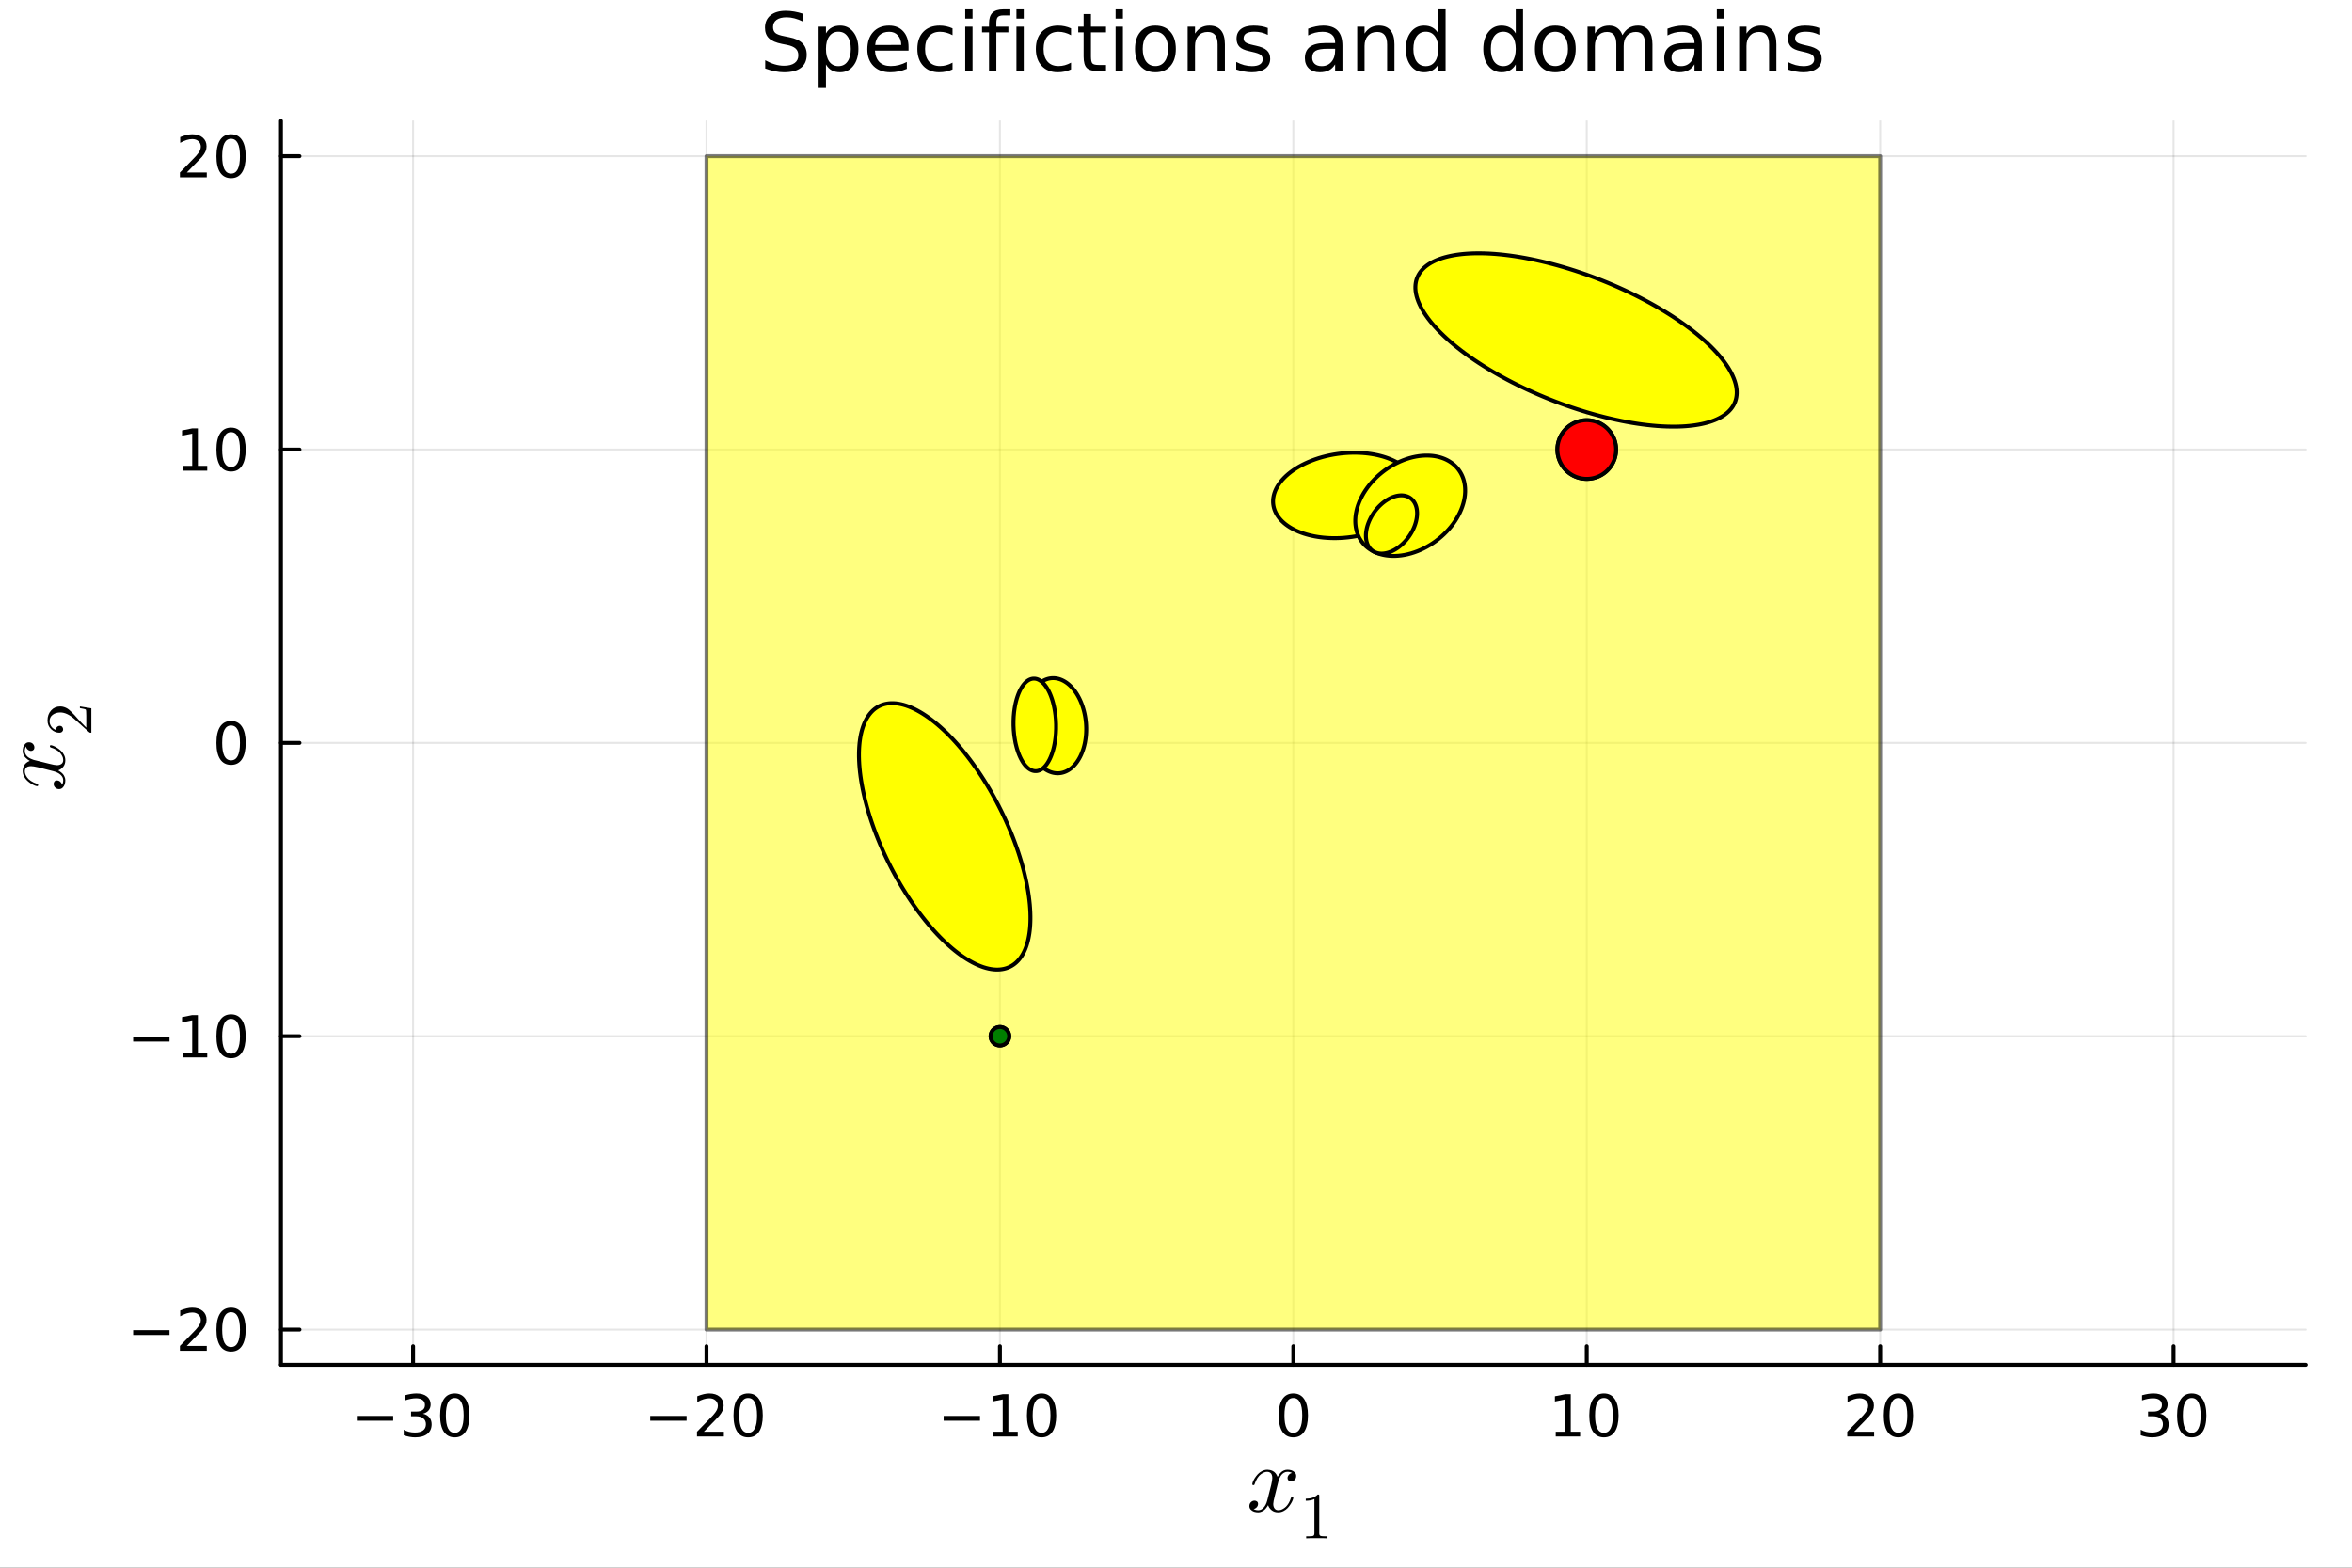 <?xml version="1.0" encoding="utf-8"?>
<svg xmlns="http://www.w3.org/2000/svg" xmlns:xlink="http://www.w3.org/1999/xlink" width="600" height="400" viewBox="0 0 2400 1600">
<rect x="0" y="0" width="2400" height="1600" fill="#333333" stroke="none"/>
<defs>
  <clipPath id="clip900">
    <rect x="0" y="0" width="2400" height="1600"/>
  </clipPath>
</defs>
<path clip-path="url(#clip900)" d="M0 1600 L2400 1600 L2400 0 L0 0  Z" fill="#ffffff" fill-rule="evenodd" fill-opacity="1"/>
<defs>
  <clipPath id="clip901">
    <rect x="480" y="0" width="1681" height="1600"/>
  </clipPath>
</defs>
<path clip-path="url(#clip900)" d="M286.703 1392.94 L2352.76 1392.94 L2352.76 123.472 L286.703 123.472  Z" fill="#ffffff" fill-rule="evenodd" fill-opacity="1"/>
<defs>
  <clipPath id="clip902">
    <rect x="286" y="123" width="2067" height="1270"/>
  </clipPath>
</defs>
<polyline clip-path="url(#clip902)" style="stroke:#000000; stroke-linecap:round; stroke-linejoin:round; stroke-width:2; stroke-opacity:0.1; fill:none" points="421.521,1392.94 421.521,123.472 "/>
<polyline clip-path="url(#clip902)" style="stroke:#000000; stroke-linecap:round; stroke-linejoin:round; stroke-width:2; stroke-opacity:0.1; fill:none" points="720.924,1392.94 720.924,123.472 "/>
<polyline clip-path="url(#clip902)" style="stroke:#000000; stroke-linecap:round; stroke-linejoin:round; stroke-width:2; stroke-opacity:0.1; fill:none" points="1020.33,1392.94 1020.33,123.472 "/>
<polyline clip-path="url(#clip902)" style="stroke:#000000; stroke-linecap:round; stroke-linejoin:round; stroke-width:2; stroke-opacity:0.1; fill:none" points="1319.73,1392.94 1319.73,123.472 "/>
<polyline clip-path="url(#clip902)" style="stroke:#000000; stroke-linecap:round; stroke-linejoin:round; stroke-width:2; stroke-opacity:0.1; fill:none" points="1619.13,1392.94 1619.13,123.472 "/>
<polyline clip-path="url(#clip902)" style="stroke:#000000; stroke-linecap:round; stroke-linejoin:round; stroke-width:2; stroke-opacity:0.1; fill:none" points="1918.54,1392.94 1918.54,123.472 "/>
<polyline clip-path="url(#clip902)" style="stroke:#000000; stroke-linecap:round; stroke-linejoin:round; stroke-width:2; stroke-opacity:0.1; fill:none" points="2217.94,1392.94 2217.94,123.472 "/>
<polyline clip-path="url(#clip902)" style="stroke:#000000; stroke-linecap:round; stroke-linejoin:round; stroke-width:2; stroke-opacity:0.1; fill:none" points="286.703,1357.01 2352.76,1357.01 "/>
<polyline clip-path="url(#clip902)" style="stroke:#000000; stroke-linecap:round; stroke-linejoin:round; stroke-width:2; stroke-opacity:0.1; fill:none" points="286.703,1057.61 2352.76,1057.61 "/>
<polyline clip-path="url(#clip902)" style="stroke:#000000; stroke-linecap:round; stroke-linejoin:round; stroke-width:2; stroke-opacity:0.1; fill:none" points="286.703,758.206 2352.76,758.206 "/>
<polyline clip-path="url(#clip902)" style="stroke:#000000; stroke-linecap:round; stroke-linejoin:round; stroke-width:2; stroke-opacity:0.1; fill:none" points="286.703,458.803 2352.76,458.803 "/>
<polyline clip-path="url(#clip902)" style="stroke:#000000; stroke-linecap:round; stroke-linejoin:round; stroke-width:2; stroke-opacity:0.1; fill:none" points="286.703,159.4 2352.76,159.4 "/>
<polyline clip-path="url(#clip900)" style="stroke:#000000; stroke-linecap:round; stroke-linejoin:round; stroke-width:4; stroke-opacity:1; fill:none" points="286.703,1392.94 2352.76,1392.94 "/>
<polyline clip-path="url(#clip900)" style="stroke:#000000; stroke-linecap:round; stroke-linejoin:round; stroke-width:4; stroke-opacity:1; fill:none" points="421.521,1392.94 421.521,1374.04 "/>
<polyline clip-path="url(#clip900)" style="stroke:#000000; stroke-linecap:round; stroke-linejoin:round; stroke-width:4; stroke-opacity:1; fill:none" points="720.924,1392.94 720.924,1374.04 "/>
<polyline clip-path="url(#clip900)" style="stroke:#000000; stroke-linecap:round; stroke-linejoin:round; stroke-width:4; stroke-opacity:1; fill:none" points="1020.33,1392.94 1020.33,1374.04 "/>
<polyline clip-path="url(#clip900)" style="stroke:#000000; stroke-linecap:round; stroke-linejoin:round; stroke-width:4; stroke-opacity:1; fill:none" points="1319.73,1392.94 1319.73,1374.04 "/>
<polyline clip-path="url(#clip900)" style="stroke:#000000; stroke-linecap:round; stroke-linejoin:round; stroke-width:4; stroke-opacity:1; fill:none" points="1619.13,1392.94 1619.13,1374.04 "/>
<polyline clip-path="url(#clip900)" style="stroke:#000000; stroke-linecap:round; stroke-linejoin:round; stroke-width:4; stroke-opacity:1; fill:none" points="1918.54,1392.94 1918.54,1374.04 "/>
<polyline clip-path="url(#clip900)" style="stroke:#000000; stroke-linecap:round; stroke-linejoin:round; stroke-width:4; stroke-opacity:1; fill:none" points="2217.94,1392.94 2217.94,1374.04 "/>
<path clip-path="url(#clip900)" d="M364.1 1445.1 L401.194 1445.1 L401.194 1450.02 L364.1 1450.02 L364.1 1445.1 Z" fill="#000000" fill-rule="nonzero" fill-opacity="1" /><path clip-path="url(#clip900)" d="M431.518 1442.85 Q435.714 1443.74 438.058 1446.58 Q440.43 1449.42 440.43 1453.58 Q440.43 1459.98 436.032 1463.48 Q431.634 1466.98 423.532 1466.98 Q420.812 1466.98 417.919 1466.43 Q415.054 1465.91 411.987 1464.84 L411.987 1459.2 Q414.418 1460.61 417.311 1461.34 Q420.205 1462.06 423.359 1462.06 Q428.856 1462.06 431.721 1459.89 Q434.614 1457.72 434.614 1453.58 Q434.614 1449.76 431.923 1447.62 Q429.261 1445.45 424.487 1445.45 L419.452 1445.45 L419.452 1440.65 L424.719 1440.65 Q429.03 1440.65 431.316 1438.94 Q433.602 1437.2 433.602 1433.96 Q433.602 1430.64 431.229 1428.87 Q428.885 1427.08 424.487 1427.08 Q422.086 1427.08 419.337 1427.6 Q416.588 1428.12 413.289 1429.22 L413.289 1424.01 Q416.617 1423.08 419.51 1422.62 Q422.433 1422.16 425.008 1422.16 Q431.663 1422.16 435.54 1425.2 Q439.418 1428.21 439.418 1433.36 Q439.418 1436.94 437.363 1439.43 Q435.309 1441.89 431.518 1442.85 Z" fill="#000000" fill-rule="nonzero" fill-opacity="1" /><path clip-path="url(#clip900)" d="M464.012 1426.79 Q459.499 1426.79 457.213 1431.24 Q454.956 1435.67 454.956 1444.58 Q454.956 1453.47 457.213 1457.92 Q459.499 1462.35 464.012 1462.35 Q468.555 1462.35 470.812 1457.92 Q473.098 1453.47 473.098 1444.58 Q473.098 1435.67 470.812 1431.24 Q468.555 1426.79 464.012 1426.79 M464.012 1422.16 Q471.275 1422.16 475.095 1427.92 Q478.943 1433.65 478.943 1444.58 Q478.943 1455.49 475.095 1461.25 Q471.275 1466.98 464.012 1466.98 Q456.75 1466.98 452.901 1461.25 Q449.082 1455.49 449.082 1444.58 Q449.082 1433.65 452.901 1427.92 Q456.75 1422.16 464.012 1422.16 Z" fill="#000000" fill-rule="nonzero" fill-opacity="1" /><path clip-path="url(#clip900)" d="M663.503 1445.1 L700.597 1445.1 L700.597 1450.02 L663.503 1450.02 L663.503 1445.1 Z" fill="#000000" fill-rule="nonzero" fill-opacity="1" /><path clip-path="url(#clip900)" d="M718.248 1461.22 L738.647 1461.22 L738.647 1466.14 L711.216 1466.14 L711.216 1461.22 Q714.544 1457.78 720.273 1451.99 Q726.031 1446.17 727.507 1444.5 Q730.313 1441.34 731.413 1439.17 Q732.541 1436.97 732.541 1434.86 Q732.541 1431.42 730.111 1429.25 Q727.709 1427.08 723.832 1427.08 Q721.083 1427.08 718.016 1428.03 Q714.978 1428.99 711.506 1430.93 L711.506 1425.02 Q715.036 1423.61 718.103 1422.88 Q721.17 1422.16 723.716 1422.16 Q730.429 1422.16 734.422 1425.52 Q738.415 1428.87 738.415 1434.48 Q738.415 1437.15 737.403 1439.55 Q736.419 1441.92 733.786 1445.16 Q733.062 1446 729.185 1450.02 Q725.308 1454.02 718.248 1461.22 Z" fill="#000000" fill-rule="nonzero" fill-opacity="1" /><path clip-path="url(#clip900)" d="M763.415 1426.79 Q758.901 1426.79 756.615 1431.24 Q754.358 1435.67 754.358 1444.58 Q754.358 1453.47 756.615 1457.92 Q758.901 1462.35 763.415 1462.35 Q767.958 1462.35 770.215 1457.92 Q772.501 1453.47 772.501 1444.58 Q772.501 1435.67 770.215 1431.24 Q767.958 1426.79 763.415 1426.79 M763.415 1422.16 Q770.678 1422.16 774.497 1427.92 Q778.346 1433.65 778.346 1444.58 Q778.346 1455.49 774.497 1461.25 Q770.678 1466.98 763.415 1466.98 Q756.152 1466.98 752.304 1461.25 Q748.485 1455.49 748.485 1444.58 Q748.485 1433.65 752.304 1427.92 Q756.152 1422.16 763.415 1422.16 Z" fill="#000000" fill-rule="nonzero" fill-opacity="1" /><path clip-path="url(#clip900)" d="M962.905 1445.1 L1000 1445.1 L1000 1450.02 L962.905 1450.02 L962.905 1445.1 Z" fill="#000000" fill-rule="nonzero" fill-opacity="1" /><path clip-path="url(#clip900)" d="M1013.63 1461.22 L1023.18 1461.22 L1023.18 1428.26 L1012.79 1430.35 L1012.79 1425.02 L1023.12 1422.94 L1028.96 1422.94 L1028.96 1461.22 L1038.51 1461.22 L1038.51 1466.14 L1013.63 1466.14 L1013.63 1461.22 Z" fill="#000000" fill-rule="nonzero" fill-opacity="1" /><path clip-path="url(#clip900)" d="M1062.82 1426.79 Q1058.3 1426.79 1056.02 1431.24 Q1053.76 1435.67 1053.76 1444.58 Q1053.76 1453.47 1056.02 1457.92 Q1058.3 1462.35 1062.82 1462.35 Q1067.36 1462.35 1069.62 1457.92 Q1071.9 1453.47 1071.9 1444.58 Q1071.9 1435.67 1069.62 1431.24 Q1067.36 1426.79 1062.82 1426.79 M1062.82 1422.16 Q1070.08 1422.16 1073.9 1427.92 Q1077.75 1433.65 1077.75 1444.58 Q1077.75 1455.49 1073.9 1461.25 Q1070.08 1466.98 1062.82 1466.98 Q1055.56 1466.98 1051.71 1461.25 Q1047.89 1455.49 1047.89 1444.58 Q1047.89 1433.65 1051.71 1427.92 Q1055.56 1422.16 1062.82 1422.16 Z" fill="#000000" fill-rule="nonzero" fill-opacity="1" /><path clip-path="url(#clip900)" d="M1319.73 1426.79 Q1315.22 1426.79 1312.93 1431.24 Q1310.67 1435.67 1310.67 1444.58 Q1310.67 1453.47 1312.93 1457.92 Q1315.22 1462.35 1319.73 1462.35 Q1324.27 1462.35 1326.53 1457.92 Q1328.82 1453.47 1328.82 1444.58 Q1328.82 1435.67 1326.53 1431.24 Q1324.27 1426.79 1319.73 1426.79 M1319.73 1422.16 Q1326.99 1422.16 1330.81 1427.92 Q1334.66 1433.65 1334.66 1444.58 Q1334.66 1455.49 1330.81 1461.25 Q1326.99 1466.98 1319.73 1466.98 Q1312.47 1466.98 1308.62 1461.25 Q1304.8 1455.49 1304.8 1444.58 Q1304.8 1433.65 1308.62 1427.92 Q1312.47 1422.16 1319.73 1422.16 Z" fill="#000000" fill-rule="nonzero" fill-opacity="1" /><path clip-path="url(#clip900)" d="M1587.49 1461.22 L1597.04 1461.22 L1597.04 1428.26 L1586.65 1430.35 L1586.65 1425.02 L1596.98 1422.94 L1602.83 1422.94 L1602.83 1461.22 L1612.38 1461.22 L1612.38 1466.14 L1587.49 1466.14 L1587.49 1461.22 Z" fill="#000000" fill-rule="nonzero" fill-opacity="1" /><path clip-path="url(#clip900)" d="M1636.68 1426.79 Q1632.17 1426.79 1629.88 1431.24 Q1627.62 1435.67 1627.62 1444.58 Q1627.62 1453.47 1629.88 1457.92 Q1632.17 1462.35 1636.68 1462.35 Q1641.22 1462.35 1643.48 1457.92 Q1645.77 1453.47 1645.77 1444.58 Q1645.77 1435.67 1643.48 1431.24 Q1641.22 1426.79 1636.68 1426.79 M1636.68 1422.16 Q1643.94 1422.16 1647.76 1427.92 Q1651.61 1433.65 1651.61 1444.58 Q1651.61 1455.49 1647.76 1461.25 Q1643.94 1466.98 1636.68 1466.98 Q1629.42 1466.98 1625.57 1461.25 Q1621.75 1455.49 1621.75 1444.58 Q1621.75 1433.65 1625.57 1427.92 Q1629.42 1422.16 1636.68 1422.16 Z" fill="#000000" fill-rule="nonzero" fill-opacity="1" /><path clip-path="url(#clip900)" d="M1892 1461.22 L1912.4 1461.22 L1912.4 1466.14 L1884.97 1466.14 L1884.97 1461.22 Q1888.3 1457.78 1894.03 1451.99 Q1899.79 1446.17 1901.26 1444.5 Q1904.07 1441.34 1905.17 1439.17 Q1906.3 1436.97 1906.3 1434.86 Q1906.3 1431.42 1903.87 1429.25 Q1901.46 1427.08 1897.59 1427.08 Q1894.84 1427.08 1891.77 1428.03 Q1888.73 1428.99 1885.26 1430.93 L1885.26 1425.02 Q1888.79 1423.61 1891.86 1422.88 Q1894.92 1422.16 1897.47 1422.16 Q1904.18 1422.16 1908.18 1425.52 Q1912.17 1428.87 1912.17 1434.48 Q1912.17 1437.15 1911.16 1439.55 Q1910.17 1441.92 1907.54 1445.16 Q1906.82 1446 1902.94 1450.02 Q1899.06 1454.02 1892 1461.22 Z" fill="#000000" fill-rule="nonzero" fill-opacity="1" /><path clip-path="url(#clip900)" d="M1937.17 1426.79 Q1932.66 1426.79 1930.37 1431.24 Q1928.11 1435.67 1928.11 1444.58 Q1928.11 1453.47 1930.37 1457.92 Q1932.66 1462.35 1937.17 1462.35 Q1941.71 1462.35 1943.97 1457.92 Q1946.25 1453.47 1946.25 1444.58 Q1946.25 1435.67 1943.97 1431.24 Q1941.71 1426.79 1937.17 1426.79 M1937.17 1422.16 Q1944.43 1422.16 1948.25 1427.92 Q1952.1 1433.65 1952.1 1444.58 Q1952.1 1455.49 1948.25 1461.25 Q1944.43 1466.98 1937.17 1466.98 Q1929.91 1466.98 1926.06 1461.25 Q1922.24 1455.49 1922.24 1444.58 Q1922.24 1433.65 1926.06 1427.92 Q1929.91 1422.16 1937.17 1422.16 Z" fill="#000000" fill-rule="nonzero" fill-opacity="1" /><path clip-path="url(#clip900)" d="M2203.99 1442.85 Q2208.19 1443.74 2210.53 1446.58 Q2212.9 1449.42 2212.9 1453.58 Q2212.9 1459.98 2208.51 1463.48 Q2204.11 1466.98 2196.01 1466.98 Q2193.29 1466.98 2190.39 1466.43 Q2187.53 1465.91 2184.46 1464.84 L2184.46 1459.2 Q2186.89 1460.61 2189.78 1461.34 Q2192.68 1462.06 2195.83 1462.06 Q2201.33 1462.06 2204.19 1459.89 Q2207.09 1457.72 2207.09 1453.58 Q2207.09 1449.76 2204.4 1447.62 Q2201.73 1445.45 2196.96 1445.45 L2191.93 1445.45 L2191.93 1440.65 L2197.19 1440.65 Q2201.5 1440.65 2203.79 1438.94 Q2206.07 1437.2 2206.07 1433.96 Q2206.07 1430.64 2203.7 1428.87 Q2201.36 1427.08 2196.96 1427.08 Q2194.56 1427.08 2191.81 1427.6 Q2189.06 1428.12 2185.76 1429.22 L2185.76 1424.01 Q2189.09 1423.08 2191.98 1422.62 Q2194.91 1422.16 2197.48 1422.16 Q2204.14 1422.16 2208.01 1425.2 Q2211.89 1428.21 2211.89 1433.36 Q2211.89 1436.94 2209.84 1439.43 Q2207.78 1441.89 2203.99 1442.85 Z" fill="#000000" fill-rule="nonzero" fill-opacity="1" /><path clip-path="url(#clip900)" d="M2236.49 1426.79 Q2231.97 1426.79 2229.69 1431.24 Q2227.43 1435.67 2227.43 1444.58 Q2227.43 1453.47 2229.69 1457.92 Q2231.97 1462.35 2236.49 1462.35 Q2241.03 1462.35 2243.28 1457.92 Q2245.57 1453.47 2245.57 1444.58 Q2245.57 1435.67 2243.28 1431.24 Q2241.03 1426.79 2236.49 1426.79 M2236.49 1422.16 Q2243.75 1422.16 2247.57 1427.92 Q2251.42 1433.65 2251.42 1444.58 Q2251.42 1455.49 2247.57 1461.25 Q2243.75 1466.98 2236.49 1466.98 Q2229.22 1466.98 2225.37 1461.25 Q2221.55 1455.49 2221.55 1444.58 Q2221.55 1433.65 2225.37 1427.92 Q2229.22 1422.16 2236.49 1422.16 Z" fill="#000000" fill-rule="nonzero" fill-opacity="1" /><path clip-path="url(#clip900)" d="M1322.64 1506.31 Q1322.64 1508.94 1321 1510.44 Q1319.36 1511.89 1317.49 1511.89 Q1315.71 1511.89 1314.77 1510.86 Q1313.83 1509.83 1313.83 1508.51 Q1313.83 1506.73 1315.14 1505.19 Q1316.46 1503.64 1318.42 1503.32 Q1316.5 1502.1 1313.65 1502.1 Q1311.77 1502.1 1310.13 1503.08 Q1308.54 1504.06 1307.56 1505.33 Q1306.62 1506.59 1305.78 1508.42 Q1304.98 1510.2 1304.65 1511.28 Q1304.37 1512.31 1304.14 1513.43 L1300.86 1526.55 Q1299.26 1532.78 1299.26 1534.98 Q1299.26 1537.7 1300.58 1539.53 Q1301.89 1541.31 1304.51 1541.31 Q1305.54 1541.31 1306.71 1541.03 Q1307.88 1540.7 1309.38 1539.85 Q1310.93 1538.96 1312.29 1537.65 Q1313.69 1536.29 1315.05 1534 Q1316.41 1531.7 1317.3 1528.75 Q1317.58 1527.72 1318.52 1527.72 Q1319.69 1527.72 1319.69 1528.66 Q1319.69 1529.45 1319.03 1531.14 Q1318.42 1532.78 1317.06 1534.94 Q1315.75 1537.04 1314.02 1538.96 Q1312.29 1540.84 1309.71 1542.15 Q1307.13 1543.46 1304.32 1543.46 Q1300.29 1543.46 1297.62 1541.31 Q1294.95 1539.15 1293.97 1536.15 Q1293.74 1536.57 1293.41 1537.14 Q1293.08 1537.7 1292.1 1538.96 Q1291.16 1540.18 1290.08 1541.12 Q1289 1542.01 1287.32 1542.71 Q1285.68 1543.46 1283.9 1543.46 Q1281.65 1543.46 1279.64 1542.81 Q1277.67 1542.15 1276.26 1540.65 Q1274.86 1539.15 1274.86 1537.09 Q1274.86 1534.79 1276.4 1533.2 Q1278 1531.56 1280.15 1531.56 Q1281.51 1531.56 1282.59 1532.36 Q1283.71 1533.16 1283.71 1534.89 Q1283.71 1536.81 1282.4 1538.26 Q1281.09 1539.71 1279.21 1540.09 Q1281.13 1541.31 1283.99 1541.31 Q1287.08 1541.31 1289.52 1538.59 Q1291.96 1535.87 1293.13 1531.33 Q1296.03 1520.41 1297.16 1515.54 Q1298.28 1510.62 1298.28 1508.51 Q1298.28 1506.55 1297.76 1505.19 Q1297.25 1503.83 1296.36 1503.22 Q1295.52 1502.57 1294.72 1502.33 Q1293.97 1502.1 1293.13 1502.1 Q1291.72 1502.1 1290.13 1502.66 Q1288.58 1503.22 1286.71 1504.53 Q1284.88 1505.8 1283.15 1508.42 Q1281.42 1511.04 1280.24 1514.65 Q1280.01 1515.73 1278.98 1515.73 Q1277.86 1515.68 1277.86 1514.75 Q1277.86 1513.95 1278.46 1512.31 Q1279.12 1510.62 1280.43 1508.51 Q1281.79 1506.41 1283.52 1504.53 Q1285.3 1502.61 1287.88 1501.3 Q1290.5 1499.99 1293.31 1499.99 Q1294.58 1499.99 1295.8 1500.27 Q1297.06 1500.5 1298.56 1501.21 Q1300.11 1501.91 1301.47 1503.46 Q1302.82 1505 1303.67 1507.25 Q1304.23 1506.17 1304.98 1505.14 Q1305.78 1504.11 1306.99 1502.85 Q1308.26 1501.53 1309.99 1500.79 Q1311.77 1499.99 1313.74 1499.99 Q1315.66 1499.99 1317.53 1500.5 Q1319.41 1500.97 1321 1502.52 Q1322.64 1504.02 1322.64 1506.31 Z" fill="#000000" fill-rule="nonzero" fill-opacity="1" /><path clip-path="url(#clip900)" d="M1332.41 1531.69 L1332.41 1529.59 Q1340.48 1529.59 1344.64 1525.3 Q1345.79 1525.3 1345.99 1525.56 Q1346.18 1525.82 1346.18 1527.03 L1346.18 1564.71 Q1346.18 1566.71 1347.17 1567.34 Q1348.15 1567.96 1352.45 1567.96 L1354.58 1567.96 L1354.58 1570.02 Q1352.22 1569.83 1343.69 1569.83 Q1335.16 1569.83 1332.84 1570.02 L1332.84 1567.96 L1334.97 1567.96 Q1339.2 1567.96 1340.21 1567.37 Q1341.23 1566.75 1341.23 1564.71 L1341.23 1529.92 Q1337.72 1531.69 1332.41 1531.69 Z" fill="#000000" fill-rule="nonzero" fill-opacity="1" /><polyline clip-path="url(#clip900)" style="stroke:#000000; stroke-linecap:round; stroke-linejoin:round; stroke-width:4; stroke-opacity:1; fill:none" points="286.703,1392.94 286.703,123.472 "/>
<polyline clip-path="url(#clip900)" style="stroke:#000000; stroke-linecap:round; stroke-linejoin:round; stroke-width:4; stroke-opacity:1; fill:none" points="286.703,1357.01 305.601,1357.01 "/>
<polyline clip-path="url(#clip900)" style="stroke:#000000; stroke-linecap:round; stroke-linejoin:round; stroke-width:4; stroke-opacity:1; fill:none" points="286.703,1057.61 305.601,1057.61 "/>
<polyline clip-path="url(#clip900)" style="stroke:#000000; stroke-linecap:round; stroke-linejoin:round; stroke-width:4; stroke-opacity:1; fill:none" points="286.703,758.206 305.601,758.206 "/>
<polyline clip-path="url(#clip900)" style="stroke:#000000; stroke-linecap:round; stroke-linejoin:round; stroke-width:4; stroke-opacity:1; fill:none" points="286.703,458.803 305.601,458.803 "/>
<polyline clip-path="url(#clip900)" style="stroke:#000000; stroke-linecap:round; stroke-linejoin:round; stroke-width:4; stroke-opacity:1; fill:none" points="286.703,159.4 305.601,159.4 "/>
<path clip-path="url(#clip900)" d="M135.86 1357.58 L172.955 1357.58 L172.955 1362.49 L135.86 1362.49 L135.86 1357.58 Z" fill="#000000" fill-rule="nonzero" fill-opacity="1" /><path clip-path="url(#clip900)" d="M190.605 1373.69 L211.004 1373.69 L211.004 1378.61 L183.574 1378.61 L183.574 1373.69 Q186.902 1370.25 192.631 1364.46 Q198.389 1358.65 199.864 1356.97 Q202.671 1353.81 203.771 1351.64 Q204.899 1349.45 204.899 1347.33 Q204.899 1343.89 202.469 1341.72 Q200.067 1339.55 196.19 1339.55 Q193.441 1339.55 190.374 1340.5 Q187.336 1341.46 183.863 1343.4 L183.863 1337.49 Q187.393 1336.08 190.461 1335.35 Q193.528 1334.63 196.074 1334.63 Q202.787 1334.63 206.78 1337.99 Q210.773 1341.34 210.773 1346.96 Q210.773 1349.62 209.76 1352.02 Q208.776 1354.39 206.143 1357.63 Q205.42 1358.47 201.543 1362.49 Q197.665 1366.49 190.605 1373.69 Z" fill="#000000" fill-rule="nonzero" fill-opacity="1" /><path clip-path="url(#clip900)" d="M235.773 1339.26 Q231.259 1339.26 228.973 1343.72 Q226.716 1348.14 226.716 1357.05 Q226.716 1365.94 228.973 1370.39 Q231.259 1374.82 235.773 1374.82 Q240.316 1374.82 242.573 1370.39 Q244.858 1365.94 244.858 1357.05 Q244.858 1348.14 242.573 1343.72 Q240.316 1339.26 235.773 1339.26 M235.773 1334.63 Q243.036 1334.63 246.855 1340.39 Q250.703 1346.12 250.703 1357.05 Q250.703 1367.96 246.855 1373.72 Q243.036 1379.45 235.773 1379.45 Q228.51 1379.45 224.662 1373.72 Q220.842 1367.96 220.842 1357.05 Q220.842 1346.12 224.662 1340.39 Q228.51 1334.63 235.773 1334.63 Z" fill="#000000" fill-rule="nonzero" fill-opacity="1" /><path clip-path="url(#clip900)" d="M135.86 1058.17 L172.955 1058.17 L172.955 1063.09 L135.86 1063.09 L135.86 1058.17 Z" fill="#000000" fill-rule="nonzero" fill-opacity="1" /><path clip-path="url(#clip900)" d="M186.583 1074.29 L196.132 1074.29 L196.132 1041.33 L185.744 1043.42 L185.744 1038.09 L196.074 1036.01 L201.919 1036.01 L201.919 1074.29 L211.467 1074.29 L211.467 1079.21 L186.583 1079.21 L186.583 1074.29 Z" fill="#000000" fill-rule="nonzero" fill-opacity="1" /><path clip-path="url(#clip900)" d="M235.773 1039.86 Q231.259 1039.86 228.973 1044.31 Q226.716 1048.74 226.716 1057.65 Q226.716 1066.54 228.973 1070.99 Q231.259 1075.42 235.773 1075.42 Q240.316 1075.42 242.573 1070.99 Q244.858 1066.54 244.858 1057.65 Q244.858 1048.74 242.573 1044.31 Q240.316 1039.86 235.773 1039.86 M235.773 1035.23 Q243.036 1035.23 246.855 1040.99 Q250.703 1046.71 250.703 1057.65 Q250.703 1068.56 246.855 1074.32 Q243.036 1080.05 235.773 1080.05 Q228.51 1080.05 224.662 1074.32 Q220.842 1068.56 220.842 1057.65 Q220.842 1046.71 224.662 1040.99 Q228.51 1035.23 235.773 1035.23 Z" fill="#000000" fill-rule="nonzero" fill-opacity="1" /><path clip-path="url(#clip900)" d="M235.773 740.454 Q231.259 740.454 228.973 744.91 Q226.716 749.337 226.716 758.249 Q226.716 767.132 228.973 771.588 Q231.259 776.015 235.773 776.015 Q240.316 776.015 242.573 771.588 Q244.858 767.132 244.858 758.249 Q244.858 749.337 242.573 744.91 Q240.316 740.454 235.773 740.454 M235.773 735.825 Q243.036 735.825 246.855 741.583 Q250.703 747.312 250.703 758.249 Q250.703 769.158 246.855 774.916 Q243.036 780.645 235.773 780.645 Q228.51 780.645 224.662 774.916 Q220.842 769.158 220.842 758.249 Q220.842 747.312 224.662 741.583 Q228.51 735.825 235.773 735.825 Z" fill="#000000" fill-rule="nonzero" fill-opacity="1" /><path clip-path="url(#clip900)" d="M186.583 475.484 L196.132 475.484 L196.132 442.527 L185.744 444.611 L185.744 439.287 L196.074 437.203 L201.919 437.203 L201.919 475.484 L211.467 475.484 L211.467 480.403 L186.583 480.403 L186.583 475.484 Z" fill="#000000" fill-rule="nonzero" fill-opacity="1" /><path clip-path="url(#clip900)" d="M235.773 441.052 Q231.259 441.052 228.973 445.508 Q226.716 449.935 226.716 458.847 Q226.716 467.73 228.973 472.186 Q231.259 476.613 235.773 476.613 Q240.316 476.613 242.573 472.186 Q244.858 467.73 244.858 458.847 Q244.858 449.935 242.573 445.508 Q240.316 441.052 235.773 441.052 M235.773 436.422 Q243.036 436.422 246.855 442.18 Q250.703 447.909 250.703 458.847 Q250.703 469.755 246.855 475.513 Q243.036 481.242 235.773 481.242 Q228.51 481.242 224.662 475.513 Q220.842 469.755 220.842 458.847 Q220.842 447.909 224.662 442.18 Q228.51 436.422 235.773 436.422 Z" fill="#000000" fill-rule="nonzero" fill-opacity="1" /><path clip-path="url(#clip900)" d="M190.605 176.082 L211.004 176.082 L211.004 181 L183.574 181 L183.574 176.082 Q186.902 172.638 192.631 166.851 Q198.389 161.035 199.864 159.357 Q202.671 156.203 203.771 154.033 Q204.899 151.834 204.899 149.722 Q204.899 146.278 202.469 144.108 Q200.067 141.938 196.19 141.938 Q193.441 141.938 190.374 142.893 Q187.336 143.848 183.863 145.787 L183.863 139.884 Q187.393 138.466 190.461 137.743 Q193.528 137.019 196.074 137.019 Q202.787 137.019 206.78 140.376 Q210.773 143.732 210.773 149.346 Q210.773 152.008 209.76 154.409 Q208.776 156.782 206.143 160.023 Q205.42 160.862 201.543 164.884 Q197.665 168.877 190.605 176.082 Z" fill="#000000" fill-rule="nonzero" fill-opacity="1" /><path clip-path="url(#clip900)" d="M235.773 141.649 Q231.259 141.649 228.973 146.105 Q226.716 150.532 226.716 159.444 Q226.716 168.327 228.973 172.783 Q231.259 177.21 235.773 177.21 Q240.316 177.21 242.573 172.783 Q244.858 168.327 244.858 159.444 Q244.858 150.532 242.573 146.105 Q240.316 141.649 235.773 141.649 M235.773 137.019 Q243.036 137.019 246.855 142.777 Q250.703 148.506 250.703 159.444 Q250.703 170.352 246.855 176.11 Q243.036 181.84 235.773 181.84 Q228.51 181.84 224.662 176.11 Q220.842 170.352 220.842 159.444 Q220.842 148.506 224.662 142.777 Q228.51 137.019 235.773 137.019 Z" fill="#000000" fill-rule="nonzero" fill-opacity="1" /><path clip-path="url(#clip900)" d="M29.489 757.599 Q32.113 757.599 33.612 759.238 Q35.064 760.878 35.064 762.752 Q35.064 764.532 34.033 765.469 Q33.003 766.405 31.691 766.405 Q29.911 766.405 28.365 765.094 Q26.819 763.782 26.491 761.815 Q25.273 763.735 25.273 766.593 Q25.273 768.467 26.257 770.106 Q27.241 771.699 28.506 772.683 Q29.77 773.62 31.598 774.463 Q33.378 775.259 34.455 775.587 Q35.486 775.868 36.61 776.102 L49.727 779.381 Q55.957 780.974 58.158 780.974 Q60.876 780.974 62.703 779.663 Q64.483 778.351 64.483 775.728 Q64.483 774.697 64.201 773.526 Q63.874 772.355 63.03 770.856 Q62.14 769.31 60.829 767.951 Q59.47 766.546 57.175 765.187 Q54.879 763.829 51.928 762.939 Q50.898 762.658 50.898 761.721 Q50.898 760.55 51.834 760.55 Q52.631 760.55 54.317 761.206 Q55.957 761.815 58.112 763.173 Q60.22 764.485 62.14 766.218 Q64.014 767.951 65.326 770.528 Q66.638 773.104 66.638 775.915 Q66.638 779.944 64.483 782.614 Q62.328 785.284 59.33 786.268 Q59.751 786.502 60.313 786.83 Q60.876 787.158 62.14 788.141 Q63.358 789.078 64.295 790.156 Q65.185 791.233 65.888 792.92 Q66.638 794.559 66.638 796.339 Q66.638 798.588 65.982 800.602 Q65.326 802.57 63.827 803.975 Q62.328 805.38 60.267 805.38 Q57.971 805.38 56.378 803.834 Q54.739 802.242 54.739 800.087 Q54.739 798.728 55.535 797.651 Q56.332 796.527 58.065 796.527 Q59.986 796.527 61.438 797.838 Q62.89 799.15 63.265 801.024 Q64.483 799.103 64.483 796.246 Q64.483 793.154 61.766 790.718 Q59.049 788.282 54.505 787.111 Q43.59 784.206 38.718 783.082 Q33.799 781.958 31.691 781.958 Q29.724 781.958 28.365 782.473 Q27.007 782.989 26.398 783.879 Q25.742 784.722 25.508 785.518 Q25.273 786.268 25.273 787.111 Q25.273 788.516 25.836 790.109 Q26.398 791.655 27.709 793.529 Q28.974 795.356 31.598 797.089 Q34.221 798.822 37.828 799.993 Q38.905 800.227 38.905 801.258 Q38.858 802.382 37.922 802.382 Q37.125 802.382 35.486 801.773 Q33.799 801.117 31.691 799.806 Q29.583 798.447 27.709 796.714 Q25.789 794.934 24.477 792.357 Q23.165 789.734 23.165 786.923 Q23.165 785.659 23.447 784.441 Q23.681 783.176 24.383 781.677 Q25.086 780.131 26.632 778.772 Q28.178 777.414 30.426 776.571 Q29.349 776.009 28.318 775.259 Q27.288 774.463 26.023 773.245 Q24.711 771.98 23.962 770.247 Q23.165 768.467 23.165 766.499 Q23.165 764.578 23.681 762.705 Q24.149 760.831 25.695 759.238 Q27.194 757.599 29.489 757.599 Z" fill="#000000" fill-rule="nonzero" fill-opacity="1" /><path clip-path="url(#clip900)" d="M93.201 747.828 Q91.987 747.828 91.627 747.729 Q91.266 747.598 90.709 747.074 L76.346 734.187 Q68.41 727.136 61.491 727.136 Q56.999 727.136 53.785 729.497 Q50.572 731.826 50.572 736.121 Q50.572 739.073 52.375 741.565 Q54.179 744.057 57.392 745.205 Q57.327 745.008 57.327 744.319 Q57.327 742.647 58.376 741.729 Q59.425 740.778 60.836 740.778 Q62.639 740.778 63.524 741.958 Q64.377 743.106 64.377 744.254 Q64.377 744.713 64.279 745.336 Q64.18 745.926 63.262 746.877 Q62.311 747.828 60.639 747.828 Q55.95 747.828 52.211 744.286 Q48.473 740.712 48.473 735.269 Q48.473 729.104 52.146 725.071 Q55.786 721.004 61.491 721.004 Q63.492 721.004 65.328 721.628 Q67.132 722.218 68.541 723.038 Q69.951 723.825 72.214 725.989 Q74.477 728.153 76.084 729.891 Q77.69 731.629 81.101 735.531 L88.02 742.647 L88.02 730.547 Q88.02 724.644 87.495 724.185 Q86.544 723.529 81.527 722.71 L81.527 721.004 L93.201 722.906 L93.201 747.828 Z" fill="#000000" fill-rule="nonzero" fill-opacity="1" /><path clip-path="url(#clip900)" d="M819.524 14.081 L819.524 22.061 Q814.865 19.833 810.733 18.739 Q806.602 17.646 802.753 17.646 Q796.069 17.646 792.423 20.238 Q788.818 22.831 788.818 27.611 Q788.818 31.621 791.208 33.687 Q793.639 35.713 800.363 36.969 L805.305 37.981 Q814.46 39.723 818.795 44.139 Q823.17 48.514 823.17 55.886 Q823.17 64.677 817.255 69.214 Q811.382 73.751 799.999 73.751 Q795.705 73.751 790.844 72.778 Q786.023 71.806 780.838 69.902 L780.838 61.477 Q785.82 64.272 790.6 65.689 Q795.381 67.107 799.999 67.107 Q807.007 67.107 810.815 64.353 Q814.622 61.598 814.622 56.494 Q814.622 52.038 811.868 49.526 Q809.154 47.015 802.915 45.759 L797.933 44.787 Q788.778 42.964 784.686 39.075 Q780.595 35.186 780.595 28.259 Q780.595 20.238 786.226 15.62 Q791.897 11.002 801.821 11.002 Q806.075 11.002 810.49 11.772 Q814.906 12.542 819.524 14.081 Z" fill="#000000" fill-rule="nonzero" fill-opacity="1" /><path clip-path="url(#clip900)" d="M842.817 65.77 L842.817 89.833 L835.322 89.833 L835.322 27.206 L842.817 27.206 L842.817 34.092 Q845.166 30.041 848.731 28.097 Q852.336 26.112 857.319 26.112 Q865.583 26.112 870.727 32.675 Q875.913 39.237 875.913 49.931 Q875.913 60.626 870.727 67.188 Q865.583 73.751 857.319 73.751 Q852.336 73.751 848.731 71.806 Q845.166 69.821 842.817 65.77 M868.175 49.931 Q868.175 41.708 864.773 37.05 Q861.41 32.35 855.496 32.35 Q849.582 32.35 846.179 37.05 Q842.817 41.708 842.817 49.931 Q842.817 58.155 846.179 62.854 Q849.582 67.512 855.496 67.512 Q861.41 67.512 864.773 62.854 Q868.175 58.155 868.175 49.931 Z" fill="#000000" fill-rule="nonzero" fill-opacity="1" /><path clip-path="url(#clip900)" d="M927.075 48.028 L927.075 51.673 L892.805 51.673 Q893.291 59.37 897.423 63.421 Q901.595 67.431 909.008 67.431 Q913.302 67.431 917.313 66.378 Q921.364 65.325 925.334 63.218 L925.334 70.267 Q921.323 71.968 917.11 72.86 Q912.897 73.751 908.563 73.751 Q897.706 73.751 891.346 67.431 Q885.027 61.112 885.027 50.337 Q885.027 39.197 891.022 32.675 Q897.058 26.112 907.267 26.112 Q916.422 26.112 921.728 32.026 Q927.075 37.9 927.075 48.028 M919.622 45.84 Q919.541 39.723 916.179 36.077 Q912.857 32.431 907.348 32.431 Q901.109 32.431 897.342 35.956 Q893.615 39.48 893.048 45.88 L919.622 45.84 Z" fill="#000000" fill-rule="nonzero" fill-opacity="1" /><path clip-path="url(#clip900)" d="M971.959 28.948 L971.959 35.915 Q968.8 34.173 965.6 33.323 Q962.44 32.431 959.199 32.431 Q951.948 32.431 947.938 37.05 Q943.927 41.627 943.927 49.931 Q943.927 58.236 947.938 62.854 Q951.948 67.431 959.199 67.431 Q962.44 67.431 965.6 66.581 Q968.8 65.689 971.959 63.948 L971.959 70.834 Q968.84 72.292 965.478 73.022 Q962.156 73.751 958.389 73.751 Q948.14 73.751 942.104 67.31 Q936.068 60.869 936.068 49.931 Q936.068 38.832 942.145 32.472 Q948.262 26.112 958.875 26.112 Q962.318 26.112 965.6 26.841 Q968.881 27.53 971.959 28.948 Z" fill="#000000" fill-rule="nonzero" fill-opacity="1" /><path clip-path="url(#clip900)" d="M984.922 27.206 L992.376 27.206 L992.376 72.576 L984.922 72.576 L984.922 27.206 M984.922 9.544 L992.376 9.544 L992.376 18.983 L984.922 18.983 L984.922 9.544 Z" fill="#000000" fill-rule="nonzero" fill-opacity="1" /><path clip-path="url(#clip900)" d="M1030.94 9.544 L1030.94 15.742 L1023.81 15.742 Q1019.8 15.742 1018.22 17.362 Q1016.68 18.983 1016.68 23.195 L1016.68 27.206 L1028.96 27.206 L1028.96 32.999 L1016.68 32.999 L1016.68 72.576 L1009.19 72.576 L1009.19 32.999 L1002.06 32.999 L1002.06 27.206 L1009.19 27.206 L1009.19 24.046 Q1009.19 16.471 1012.71 13.028 Q1016.24 9.544 1023.89 9.544 L1030.94 9.544 Z" fill="#000000" fill-rule="nonzero" fill-opacity="1" /><path clip-path="url(#clip900)" d="M1037.18 27.206 L1044.63 27.206 L1044.63 72.576 L1037.18 72.576 L1037.18 27.206 M1037.18 9.544 L1044.63 9.544 L1044.63 18.983 L1037.18 18.983 L1037.18 9.544 Z" fill="#000000" fill-rule="nonzero" fill-opacity="1" /><path clip-path="url(#clip900)" d="M1092.88 28.948 L1092.88 35.915 Q1089.72 34.173 1086.52 33.323 Q1083.36 32.431 1080.12 32.431 Q1072.87 32.431 1068.86 37.05 Q1064.85 41.627 1064.85 49.931 Q1064.85 58.236 1068.86 62.854 Q1072.87 67.431 1080.12 67.431 Q1083.36 67.431 1086.52 66.581 Q1089.72 65.689 1092.88 63.948 L1092.88 70.834 Q1089.76 72.292 1086.4 73.022 Q1083.08 73.751 1079.31 73.751 Q1069.06 73.751 1063.02 67.31 Q1056.99 60.869 1056.99 49.931 Q1056.99 38.832 1063.06 32.472 Q1069.18 26.112 1079.79 26.112 Q1083.24 26.112 1086.52 26.841 Q1089.8 27.53 1092.88 28.948 Z" fill="#000000" fill-rule="nonzero" fill-opacity="1" /><path clip-path="url(#clip900)" d="M1113.21 14.324 L1113.21 27.206 L1128.57 27.206 L1128.57 32.999 L1113.21 32.999 L1113.21 57.628 Q1113.21 63.178 1114.71 64.758 Q1116.25 66.338 1120.91 66.338 L1128.57 66.338 L1128.57 72.576 L1120.91 72.576 Q1112.28 72.576 1109 69.376 Q1105.72 66.135 1105.72 57.628 L1105.72 32.999 L1100.25 32.999 L1100.25 27.206 L1105.72 27.206 L1105.72 14.324 L1113.21 14.324 Z" fill="#000000" fill-rule="nonzero" fill-opacity="1" /><path clip-path="url(#clip900)" d="M1138.37 27.206 L1145.82 27.206 L1145.82 72.576 L1138.37 72.576 L1138.37 27.206 M1138.37 9.544 L1145.82 9.544 L1145.82 18.983 L1138.37 18.983 L1138.37 9.544 Z" fill="#000000" fill-rule="nonzero" fill-opacity="1" /><path clip-path="url(#clip900)" d="M1179 32.431 Q1173.01 32.431 1169.52 37.131 Q1166.04 41.789 1166.04 49.931 Q1166.04 58.074 1169.48 62.773 Q1172.97 67.431 1179 67.431 Q1184.96 67.431 1188.44 62.732 Q1191.92 58.033 1191.92 49.931 Q1191.92 41.87 1188.44 37.171 Q1184.96 32.431 1179 32.431 M1179 26.112 Q1188.72 26.112 1194.27 32.431 Q1199.82 38.751 1199.82 49.931 Q1199.82 61.071 1194.27 67.431 Q1188.72 73.751 1179 73.751 Q1169.24 73.751 1163.69 67.431 Q1158.18 61.071 1158.18 49.931 Q1158.18 38.751 1163.69 32.431 Q1169.24 26.112 1179 26.112 Z" fill="#000000" fill-rule="nonzero" fill-opacity="1" /><path clip-path="url(#clip900)" d="M1249.89 45.192 L1249.89 72.576 L1242.44 72.576 L1242.44 45.435 Q1242.44 38.994 1239.93 35.794 Q1237.42 32.594 1232.39 32.594 Q1226.36 32.594 1222.87 36.442 Q1219.39 40.29 1219.39 46.934 L1219.39 72.576 L1211.89 72.576 L1211.89 27.206 L1219.39 27.206 L1219.39 34.254 Q1222.06 30.163 1225.67 28.138 Q1229.31 26.112 1234.05 26.112 Q1241.87 26.112 1245.88 30.973 Q1249.89 35.794 1249.89 45.192 Z" fill="#000000" fill-rule="nonzero" fill-opacity="1" /><path clip-path="url(#clip900)" d="M1293.68 28.543 L1293.68 35.591 Q1290.52 33.971 1287.12 33.161 Q1283.72 32.35 1280.07 32.35 Q1274.52 32.35 1271.73 34.052 Q1268.97 35.753 1268.97 39.156 Q1268.97 41.749 1270.96 43.248 Q1272.94 44.706 1278.94 46.043 L1281.49 46.61 Q1289.43 48.311 1292.75 51.43 Q1296.11 54.509 1296.11 60.059 Q1296.11 66.378 1291.09 70.064 Q1286.11 73.751 1277.36 73.751 Q1273.71 73.751 1269.74 73.022 Q1265.81 72.333 1261.44 70.915 L1261.44 63.218 Q1265.57 65.365 1269.58 66.459 Q1273.59 67.512 1277.52 67.512 Q1282.79 67.512 1285.62 65.73 Q1288.46 63.907 1288.46 60.626 Q1288.46 57.588 1286.39 55.967 Q1284.37 54.347 1277.44 52.848 L1274.85 52.24 Q1267.92 50.782 1264.84 47.785 Q1261.76 44.746 1261.76 39.48 Q1261.76 33.08 1266.3 29.596 Q1270.84 26.112 1279.18 26.112 Q1283.31 26.112 1286.96 26.72 Q1290.6 27.327 1293.68 28.543 Z" fill="#000000" fill-rule="nonzero" fill-opacity="1" /><path clip-path="url(#clip900)" d="M1354.97 49.769 Q1345.94 49.769 1342.46 51.835 Q1338.97 53.901 1338.97 58.884 Q1338.97 62.854 1341.56 65.203 Q1344.2 67.512 1348.69 67.512 Q1354.89 67.512 1358.62 63.137 Q1362.39 58.722 1362.39 51.43 L1362.39 49.769 L1354.97 49.769 M1369.84 46.691 L1369.84 72.576 L1362.39 72.576 L1362.39 65.689 Q1359.83 69.821 1356.03 71.806 Q1352.22 73.751 1346.71 73.751 Q1339.74 73.751 1335.61 69.862 Q1331.52 65.933 1331.52 59.37 Q1331.52 51.714 1336.62 47.825 Q1341.77 43.936 1351.93 43.936 L1362.39 43.936 L1362.39 43.207 Q1362.39 38.062 1358.98 35.267 Q1355.62 32.431 1349.5 32.431 Q1345.61 32.431 1341.93 33.363 Q1338.24 34.295 1334.84 36.158 L1334.84 29.272 Q1338.93 27.692 1342.78 26.922 Q1346.63 26.112 1350.27 26.112 Q1360.12 26.112 1364.98 31.216 Q1369.84 36.32 1369.84 46.691 Z" fill="#000000" fill-rule="nonzero" fill-opacity="1" /><path clip-path="url(#clip900)" d="M1422.91 45.192 L1422.91 72.576 L1415.45 72.576 L1415.45 45.435 Q1415.45 38.994 1412.94 35.794 Q1410.43 32.594 1405.41 32.594 Q1399.37 32.594 1395.89 36.442 Q1392.4 40.29 1392.4 46.934 L1392.4 72.576 L1384.91 72.576 L1384.91 27.206 L1392.4 27.206 L1392.4 34.254 Q1395.08 30.163 1398.68 28.138 Q1402.33 26.112 1407.07 26.112 Q1414.89 26.112 1418.9 30.973 Q1422.91 35.794 1422.91 45.192 Z" fill="#000000" fill-rule="nonzero" fill-opacity="1" /><path clip-path="url(#clip900)" d="M1467.63 34.092 L1467.63 9.544 L1475.08 9.544 L1475.08 72.576 L1467.63 72.576 L1467.63 65.77 Q1465.28 69.821 1461.67 71.806 Q1458.11 73.751 1453.09 73.751 Q1444.86 73.751 1439.68 67.188 Q1434.53 60.626 1434.53 49.931 Q1434.53 39.237 1439.68 32.675 Q1444.86 26.112 1453.09 26.112 Q1458.11 26.112 1461.67 28.097 Q1465.28 30.041 1467.63 34.092 M1442.23 49.931 Q1442.23 58.155 1445.59 62.854 Q1448.99 67.512 1454.91 67.512 Q1460.82 67.512 1464.23 62.854 Q1467.63 58.155 1467.63 49.931 Q1467.63 41.708 1464.23 37.05 Q1460.82 32.35 1454.91 32.35 Q1448.99 32.35 1445.59 37.05 Q1442.23 41.708 1442.23 49.931 Z" fill="#000000" fill-rule="nonzero" fill-opacity="1" /><path clip-path="url(#clip900)" d="M1546.66 34.092 L1546.66 9.544 L1554.11 9.544 L1554.11 72.576 L1546.66 72.576 L1546.66 65.77 Q1544.31 69.821 1540.71 71.806 Q1537.14 73.751 1532.12 73.751 Q1523.9 73.751 1518.71 67.188 Q1513.57 60.626 1513.57 49.931 Q1513.57 39.237 1518.71 32.675 Q1523.9 26.112 1532.12 26.112 Q1537.14 26.112 1540.71 28.097 Q1544.31 30.041 1546.66 34.092 M1521.26 49.931 Q1521.26 58.155 1524.62 62.854 Q1528.03 67.512 1533.94 67.512 Q1539.86 67.512 1543.26 62.854 Q1546.66 58.155 1546.66 49.931 Q1546.66 41.708 1543.26 37.05 Q1539.86 32.35 1533.94 32.35 Q1528.03 32.35 1524.62 37.05 Q1521.26 41.708 1521.26 49.931 Z" fill="#000000" fill-rule="nonzero" fill-opacity="1" /><path clip-path="url(#clip900)" d="M1587.05 32.431 Q1581.05 32.431 1577.57 37.131 Q1574.09 41.789 1574.09 49.931 Q1574.09 58.074 1577.53 62.773 Q1581.01 67.431 1587.05 67.431 Q1593 67.431 1596.49 62.732 Q1599.97 58.033 1599.97 49.931 Q1599.97 41.87 1596.49 37.171 Q1593 32.431 1587.05 32.431 M1587.05 26.112 Q1596.77 26.112 1602.32 32.431 Q1607.87 38.751 1607.87 49.931 Q1607.87 61.071 1602.32 67.431 Q1596.77 73.751 1587.05 73.751 Q1577.29 73.751 1571.74 67.431 Q1566.23 61.071 1566.23 49.931 Q1566.23 38.751 1571.74 32.431 Q1577.29 26.112 1587.05 26.112 Z" fill="#000000" fill-rule="nonzero" fill-opacity="1" /><path clip-path="url(#clip900)" d="M1655.55 35.915 Q1658.34 30.892 1662.23 28.502 Q1666.12 26.112 1671.39 26.112 Q1678.48 26.112 1682.33 31.095 Q1686.17 36.037 1686.17 45.192 L1686.17 72.576 L1678.68 72.576 L1678.68 45.435 Q1678.68 38.913 1676.37 35.753 Q1674.06 32.594 1669.32 32.594 Q1663.53 32.594 1660.17 36.442 Q1656.81 40.29 1656.81 46.934 L1656.81 72.576 L1649.31 72.576 L1649.31 45.435 Q1649.31 38.873 1647 35.753 Q1644.69 32.594 1639.87 32.594 Q1634.16 32.594 1630.8 36.482 Q1627.44 40.331 1627.44 46.934 L1627.44 72.576 L1619.94 72.576 L1619.94 27.206 L1627.44 27.206 L1627.44 34.254 Q1629.99 30.082 1633.55 28.097 Q1637.12 26.112 1642.02 26.112 Q1646.96 26.112 1650.4 28.624 Q1653.89 31.135 1655.55 35.915 Z" fill="#000000" fill-rule="nonzero" fill-opacity="1" /><path clip-path="url(#clip900)" d="M1721.66 49.769 Q1712.63 49.769 1709.14 51.835 Q1705.66 53.901 1705.66 58.884 Q1705.66 62.854 1708.25 65.203 Q1710.88 67.512 1715.38 67.512 Q1721.58 67.512 1725.31 63.137 Q1729.07 58.722 1729.07 51.43 L1729.07 49.769 L1721.66 49.769 M1736.53 46.691 L1736.53 72.576 L1729.07 72.576 L1729.07 65.689 Q1726.52 69.821 1722.71 71.806 Q1718.91 73.751 1713.4 73.751 Q1706.43 73.751 1702.3 69.862 Q1698.21 65.933 1698.21 59.37 Q1698.21 51.714 1703.31 47.825 Q1708.45 43.936 1718.62 43.936 L1729.07 43.936 L1729.07 43.207 Q1729.07 38.062 1725.67 35.267 Q1722.31 32.431 1716.19 32.431 Q1712.3 32.431 1708.62 33.363 Q1704.93 34.295 1701.53 36.158 L1701.53 29.272 Q1705.62 27.692 1709.47 26.922 Q1713.32 26.112 1716.96 26.112 Q1726.8 26.112 1731.67 31.216 Q1736.53 36.32 1736.53 46.691 Z" fill="#000000" fill-rule="nonzero" fill-opacity="1" /><path clip-path="url(#clip900)" d="M1751.88 27.206 L1759.33 27.206 L1759.33 72.576 L1751.88 72.576 L1751.88 27.206 M1751.88 9.544 L1759.33 9.544 L1759.33 18.983 L1751.88 18.983 L1751.88 9.544 Z" fill="#000000" fill-rule="nonzero" fill-opacity="1" /><path clip-path="url(#clip900)" d="M1812.64 45.192 L1812.64 72.576 L1805.19 72.576 L1805.19 45.435 Q1805.19 38.994 1802.68 35.794 Q1800.17 32.594 1795.14 32.594 Q1789.11 32.594 1785.62 36.442 Q1782.14 40.29 1782.14 46.934 L1782.14 72.576 L1774.65 72.576 L1774.65 27.206 L1782.14 27.206 L1782.14 34.254 Q1784.81 30.163 1788.42 28.138 Q1792.07 26.112 1796.8 26.112 Q1804.62 26.112 1808.63 30.973 Q1812.64 35.794 1812.64 45.192 Z" fill="#000000" fill-rule="nonzero" fill-opacity="1" /><path clip-path="url(#clip900)" d="M1856.43 28.543 L1856.43 35.591 Q1853.27 33.971 1849.87 33.161 Q1846.47 32.35 1842.82 32.35 Q1837.27 32.35 1834.48 34.052 Q1831.72 35.753 1831.72 39.156 Q1831.72 41.749 1833.71 43.248 Q1835.69 44.706 1841.69 46.043 L1844.24 46.61 Q1852.18 48.311 1855.5 51.43 Q1858.86 54.509 1858.86 60.059 Q1858.86 66.378 1853.84 70.064 Q1848.86 73.751 1840.11 73.751 Q1836.46 73.751 1832.49 73.022 Q1828.56 72.333 1824.19 70.915 L1824.19 63.218 Q1828.32 65.365 1832.33 66.459 Q1836.34 67.512 1840.27 67.512 Q1845.54 67.512 1848.37 65.73 Q1851.21 63.907 1851.21 60.626 Q1851.21 57.588 1849.14 55.967 Q1847.12 54.347 1840.19 52.848 L1837.6 52.24 Q1830.67 50.782 1827.59 47.785 Q1824.51 44.746 1824.51 39.48 Q1824.51 33.08 1829.05 29.596 Q1833.59 26.112 1841.93 26.112 Q1846.06 26.112 1849.71 26.72 Q1853.36 27.327 1856.43 28.543 Z" fill="#000000" fill-rule="nonzero" fill-opacity="1" /><path clip-path="url(#clip902)" d="M720.924 1357.01 L1918.54 1357.01 L1918.54 159.4 L720.924 159.4 L720.924 1357.01  Z" fill="#ffff00" fill-rule="evenodd" fill-opacity="0.5"/>
<polyline clip-path="url(#clip902)" style="stroke:#000000; stroke-linecap:round; stroke-linejoin:round; stroke-width:4; stroke-opacity:0.5; fill:none" points="720.924,1357.01 1918.54,1357.01 1918.54,159.4 720.924,159.4 720.924,1357.01 "/>
<path clip-path="url(#clip902)" d="M1010.86 1058.07 L1010.95 1059 L1011.13 1059.91 L1011.4 1060.8 L1011.76 1061.66 L1012.2 1062.48 L1012.71 1063.26 L1013.3 1063.97 L1013.96 1064.63 L1014.68 1065.22 L1015.45 1065.74 L1016.27 1066.18 L1017.13 1066.53 L1018.02 1066.8 L1018.94 1066.99 L1019.86 1067.08 L1020.79 1067.08 L1021.72 1066.99 L1022.63 1066.8 L1023.52 1066.53 L1024.38 1066.18 L1025.2 1065.74 L1025.97 1065.22 L1026.69 1064.63 L1027.35 1063.97 L1027.94 1063.26 L1028.46 1062.48 L1028.9 1061.66 L1029.25 1060.8 L1029.52 1059.91 L1029.7 1059 L1029.79 1058.07 L1029.79 1057.14 L1029.7 1056.22 L1029.52 1055.31 L1029.25 1054.42 L1028.9 1053.56 L1028.46 1052.74 L1027.94 1051.96 L1027.35 1051.24 L1026.69 1050.59 L1025.97 1049.99 L1025.2 1049.48 L1024.38 1049.04 L1023.52 1048.68 L1022.63 1048.41 L1021.72 1048.23 L1020.79 1048.14 L1019.86 1048.14 L1018.94 1048.23 L1018.02 1048.41 L1017.13 1048.68 L1016.27 1049.04 L1015.45 1049.48 L1014.68 1049.99 L1013.96 1050.59 L1013.3 1051.24 L1012.71 1051.96 L1012.2 1052.74 L1011.76 1053.56 L1011.4 1054.42 L1011.13 1055.31 L1010.95 1056.22 L1010.86 1057.14 L1010.86 1058.07 L1010.86 1058.07  Z" fill="#ffff00" fill-rule="evenodd" fill-opacity="1"/>
<polyline clip-path="url(#clip902)" style="stroke:#000000; stroke-linecap:round; stroke-linejoin:round; stroke-width:4; stroke-opacity:1; fill:none" points="1010.86,1058.07 1010.95,1059 1011.13,1059.91 1011.4,1060.8 1011.76,1061.66 1012.2,1062.48 1012.71,1063.26 1013.3,1063.97 1013.96,1064.63 1014.68,1065.22 1015.45,1065.74 1016.27,1066.18 1017.13,1066.53 1018.02,1066.8 1018.94,1066.99 1019.86,1067.08 1020.79,1067.08 1021.72,1066.99 1022.63,1066.8 1023.52,1066.53 1024.38,1066.18 1025.2,1065.74 1025.97,1065.22 1026.69,1064.63 1027.35,1063.97 1027.94,1063.26 1028.46,1062.48 1028.9,1061.66 1029.25,1060.8 1029.52,1059.91 1029.7,1059 1029.79,1058.07 1029.79,1057.14 1029.7,1056.22 1029.52,1055.31 1029.25,1054.42 1028.9,1053.56 1028.46,1052.74 1027.94,1051.96 1027.35,1051.24 1026.69,1050.59 1025.97,1049.99 1025.2,1049.48 1024.38,1049.04 1023.52,1048.68 1022.63,1048.41 1021.72,1048.23 1020.79,1048.14 1019.86,1048.14 1018.94,1048.23 1018.02,1048.41 1017.13,1048.68 1016.27,1049.04 1015.45,1049.48 1014.68,1049.99 1013.96,1050.59 1013.3,1051.24 1012.71,1051.96 1012.2,1052.74 1011.76,1053.56 1011.4,1054.42 1011.13,1055.31 1010.95,1056.22 1010.86,1057.14 1010.86,1058.07 "/>
<path clip-path="url(#clip902)" d="M876.496 772.29 L876.602 776.133 L876.814 780.071 L877.132 784.098 L877.555 788.21 L878.083 792.401 L878.716 796.666 L879.452 801 L880.29 805.398 L881.23 809.855 L882.27 814.364 L883.41 818.922 L884.647 823.521 L885.981 828.157 L887.409 832.824 L888.93 837.516 L890.542 842.228 L892.243 846.953 L894.031 851.687 L895.905 856.423 L897.86 861.155 L899.896 865.879 L902.01 870.587 L904.199 875.275 L906.46 879.937 L908.792 884.567 L911.19 889.159 L913.652 893.708 L916.175 898.208 L918.757 902.655 L921.393 907.042 L924.081 911.364 L926.817 915.616 L929.598 919.792 L932.421 923.889 L935.282 927.9 L938.179 931.821 L941.106 935.647 L944.061 939.374 L947.041 942.996 L950.04 946.511 L953.057 949.912 L956.087 953.197 L959.127 956.36 L962.172 959.399 L965.22 962.31 L968.266 965.089 L971.307 967.733 L974.339 970.238 L977.359 972.601 L980.362 974.821 L983.345 976.893 L986.305 978.816 L989.238 980.586 L992.14 982.203 L995.008 983.664 L997.838 984.966 L1000.63 986.11 L1003.37 987.093 L1006.07 987.913 L1008.71 988.571 L1011.31 989.065 L1013.84 989.395 L1016.31 989.56 L1018.51 989.56 L1020.43 989.449 L1022.31 989.229 L1024.15 988.898 L1025.93 988.457 L1027.67 987.907 L1029.35 987.247 L1030.98 986.479 L1032.56 985.603 L1034.08 984.62 L1035.54 983.531 L1036.95 982.336 L1038.29 981.036 L1039.58 979.633 L1040.8 978.127 L1041.96 976.521 L1043.06 974.814 L1044.09 973.009 L1045.06 971.107 L1045.97 969.11 L1046.8 967.019 L1047.57 964.836 L1048.27 962.562 L1048.91 960.2 L1049.47 957.751 L1049.96 955.218 L1050.39 952.602 L1050.74 949.906 L1051.03 947.132 L1051.24 944.281 L1051.38 941.357 L1051.45 938.362 L1051.45 934.957 L1051.35 931.114 L1051.13 927.176 L1050.82 923.149 L1050.39 919.037 L1049.86 914.846 L1049.23 910.581 L1048.5 906.247 L1047.66 901.849 L1046.72 897.392 L1045.68 892.883 L1044.54 888.325 L1043.3 883.726 L1041.97 879.09 L1040.54 874.423 L1039.02 869.731 L1037.41 865.019 L1035.7 860.294 L1033.92 855.56 L1032.04 850.824 L1030.09 846.092 L1028.05 841.368 L1025.94 836.66 L1023.75 831.972 L1021.49 827.31 L1019.16 822.68 L1016.76 818.088 L1014.3 813.539 L1011.77 809.039 L1009.19 804.592 L1006.55 800.205 L1003.87 795.883 L1001.13 791.631 L998.35 787.455 L995.527 783.358 L992.665 779.347 L989.769 775.426 L986.842 771.6 L983.886 767.873 L980.907 764.251 L977.907 760.736 L974.89 757.335 L971.86 754.05 L968.821 750.887 L965.775 747.848 L962.728 744.937 L959.681 742.158 L956.64 739.514 L953.608 737.009 L950.589 734.646 L947.586 732.426 L944.602 730.354 L941.642 728.431 L938.71 726.661 L935.808 725.044 L932.94 723.583 L930.109 722.281 L927.32 721.137 L924.575 720.154 L921.879 719.334 L919.233 718.676 L916.641 718.182 L914.107 717.852 L911.634 717.687 L909.443 717.687 L907.515 717.798 L905.633 718.018 L903.799 718.349 L902.014 718.79 L900.279 719.34 L898.595 720 L896.965 720.768 L895.389 721.644 L893.869 722.627 L892.406 723.716 L891.001 724.911 L889.656 726.211 L888.37 727.614 L887.146 729.12 L885.985 730.726 L884.887 732.433 L883.853 734.238 L882.884 736.14 L881.981 738.137 L881.145 740.228 L880.376 742.411 L879.675 744.685 L879.042 747.047 L878.478 749.496 L877.984 752.029 L877.56 754.645 L877.205 757.341 L876.922 760.115 L876.709 762.966 L876.567 765.89 L876.496 768.885 L876.496 772.29 L876.496 772.29  Z" fill="#ffff00" fill-rule="evenodd" fill-opacity="1"/>
<polyline clip-path="url(#clip902)" style="stroke:#000000; stroke-linecap:round; stroke-linejoin:round; stroke-width:4; stroke-opacity:1; fill:none" points="876.496,772.29 876.602,776.133 876.814,780.071 877.132,784.098 877.555,788.21 878.083,792.401 878.716,796.666 879.452,801 880.29,805.398 881.23,809.855 882.27,814.364 883.41,818.922 884.647,823.521 885.981,828.157 887.409,832.824 888.93,837.516 890.542,842.228 892.243,846.953 894.031,851.687 895.905,856.423 897.86,861.155 899.896,865.879 902.01,870.587 904.199,875.275 906.46,879.937 908.792,884.567 911.19,889.159 913.652,893.708 916.175,898.208 918.757,902.655 921.393,907.042 924.081,911.364 926.817,915.616 929.598,919.792 932.421,923.889 935.282,927.9 938.179,931.821 941.106,935.647 944.061,939.374 947.041,942.996 950.04,946.511 953.057,949.912 956.087,953.197 959.127,956.36 962.172,959.399 965.22,962.31 968.266,965.089 971.307,967.733 974.339,970.238 977.359,972.601 980.362,974.821 983.345,976.893 986.305,978.816 989.238,980.586 992.14,982.203 995.008,983.664 997.838,984.966 1000.63,986.11 1003.37,987.093 1006.07,987.913 1008.71,988.571 1011.31,989.065 1013.84,989.395 1016.31,989.56 1018.51,989.56 1020.43,989.449 1022.31,989.229 1024.15,988.898 1025.93,988.457 1027.67,987.907 1029.35,987.247 1030.98,986.479 1032.56,985.603 1034.08,984.62 1035.54,983.531 1036.95,982.336 1038.29,981.036 1039.58,979.633 1040.8,978.127 1041.96,976.521 1043.06,974.814 1044.09,973.009 1045.06,971.107 1045.97,969.11 1046.8,967.019 1047.57,964.836 1048.27,962.562 1048.91,960.2 1049.47,957.751 1049.96,955.218 1050.39,952.602 1050.74,949.906 1051.03,947.132 1051.24,944.281 1051.38,941.357 1051.45,938.362 1051.45,934.957 1051.35,931.114 1051.13,927.176 1050.82,923.149 1050.39,919.037 1049.86,914.846 1049.23,910.581 1048.5,906.247 1047.66,901.849 1046.72,897.392 1045.68,892.883 1044.54,888.325 1043.3,883.726 1041.97,879.09 1040.54,874.423 1039.02,869.731 1037.41,865.019 1035.7,860.294 1033.92,855.56 1032.04,850.824 1030.09,846.092 1028.05,841.368 1025.94,836.66 1023.75,831.972 1021.49,827.31 1019.16,822.68 1016.76,818.088 1014.3,813.539 1011.77,809.039 1009.19,804.592 1006.55,800.205 1003.87,795.883 1001.13,791.631 998.35,787.455 995.527,783.358 992.665,779.347 989.769,775.426 986.842,771.6 983.886,767.873 980.907,764.251 977.907,760.736 974.89,757.335 971.86,754.05 968.821,750.887 965.775,747.848 962.728,744.937 959.681,742.158 956.64,739.514 953.608,737.009 950.589,734.646 947.586,732.426 944.602,730.354 941.642,728.431 938.71,726.661 935.808,725.044 932.94,723.583 930.109,722.281 927.32,721.137 924.575,720.154 921.879,719.334 919.233,718.676 916.641,718.182 914.107,717.852 911.634,717.687 909.443,717.687 907.515,717.798 905.633,718.018 903.799,718.349 902.014,718.79 900.279,719.34 898.595,720 896.965,720.768 895.389,721.644 893.869,722.627 892.406,723.716 891.001,724.911 889.656,726.211 888.37,727.614 887.146,729.12 885.985,730.726 884.887,732.433 883.853,734.238 882.884,736.14 881.981,738.137 881.145,740.228 880.376,742.411 879.675,744.685 879.042,747.047 878.478,749.496 877.984,752.029 877.56,754.645 877.205,757.341 876.922,760.115 876.709,762.966 876.567,765.89 876.496,768.885 876.496,772.29 "/>
<path clip-path="url(#clip902)" d="M1045.53 738.35 L1045.62 740.844 L1045.78 743.338 L1046.03 745.824 L1046.36 748.298 L1046.77 750.75 L1047.26 753.177 L1047.83 755.57 L1048.47 757.923 L1049.19 760.232 L1049.99 762.488 L1050.85 764.687 L1051.78 766.823 L1052.78 768.889 L1053.85 770.881 L1054.97 772.793 L1056.15 774.62 L1057.39 776.358 L1058.68 778.002 L1060.02 779.547 L1061.4 780.989 L1062.82 782.325 L1064.28 783.551 L1065.77 784.664 L1067.3 785.66 L1068.84 786.538 L1070.41 787.295 L1072 787.929 L1073.6 788.438 L1075.21 788.821 L1076.82 789.077 L1078.44 789.205 L1079.97 789.205 L1081.43 789.099 L1082.88 788.886 L1084.32 788.568 L1085.74 788.145 L1087.14 787.618 L1088.52 786.988 L1089.88 786.256 L1091.2 785.425 L1092.5 784.495 L1093.76 783.47 L1094.98 782.351 L1096.17 781.14 L1097.31 779.841 L1098.41 778.455 L1099.46 776.987 L1100.46 775.44 L1101.41 773.816 L1102.31 772.119 L1103.15 770.354 L1103.93 768.524 L1104.65 766.632 L1105.32 764.684 L1105.92 762.683 L1106.46 760.633 L1106.93 758.54 L1107.34 756.408 L1107.68 754.241 L1107.95 752.045 L1108.16 749.823 L1108.29 747.581 L1108.36 745.325 L1108.36 742.947 L1108.28 740.453 L1108.12 737.959 L1107.87 735.472 L1107.54 732.999 L1107.13 730.546 L1106.64 728.12 L1106.07 725.727 L1105.43 723.373 L1104.71 721.065 L1103.91 718.808 L1103.05 716.61 L1102.12 714.474 L1101.12 712.408 L1100.05 710.416 L1098.93 708.504 L1097.75 706.676 L1096.51 704.938 L1095.22 703.295 L1093.88 701.75 L1092.5 700.308 L1091.08 698.972 L1089.62 697.746 L1088.13 696.633 L1086.6 695.636 L1085.05 694.758 L1083.48 694.001 L1081.9 693.368 L1080.3 692.859 L1078.69 692.476 L1077.08 692.22 L1075.46 692.092 L1073.92 692.092 L1072.46 692.198 L1071.01 692.411 L1069.58 692.729 L1068.15 693.152 L1066.75 693.679 L1065.37 694.309 L1064.02 695.04 L1062.69 695.872 L1061.4 696.801 L1060.14 697.827 L1058.91 698.946 L1057.73 700.157 L1056.59 701.456 L1055.49 702.841 L1054.44 704.309 L1053.44 705.857 L1052.49 707.481 L1051.59 709.177 L1050.75 710.943 L1049.97 712.773 L1049.24 714.665 L1048.58 716.613 L1047.98 718.614 L1047.44 720.663 L1046.97 722.756 L1046.56 724.889 L1046.22 727.056 L1045.95 729.252 L1045.74 731.474 L1045.6 733.715 L1045.53 735.972 L1045.53 738.35 L1045.53 738.35  Z" fill="#ffff00" fill-rule="evenodd" fill-opacity="1"/>
<polyline clip-path="url(#clip902)" style="stroke:#000000; stroke-linecap:round; stroke-linejoin:round; stroke-width:4; stroke-opacity:1; fill:none" points="1045.53,738.35 1045.62,740.844 1045.78,743.338 1046.03,745.824 1046.36,748.298 1046.77,750.75 1047.26,753.177 1047.83,755.57 1048.47,757.923 1049.19,760.232 1049.99,762.488 1050.85,764.687 1051.78,766.823 1052.78,768.889 1053.85,770.881 1054.97,772.793 1056.15,774.62 1057.39,776.358 1058.68,778.002 1060.02,779.547 1061.4,780.989 1062.82,782.325 1064.28,783.551 1065.77,784.664 1067.3,785.66 1068.84,786.538 1070.41,787.295 1072,787.929 1073.6,788.438 1075.21,788.821 1076.82,789.077 1078.44,789.205 1079.97,789.205 1081.43,789.099 1082.88,788.886 1084.32,788.568 1085.74,788.145 1087.14,787.618 1088.52,786.988 1089.88,786.256 1091.2,785.425 1092.5,784.495 1093.76,783.47 1094.98,782.351 1096.17,781.14 1097.31,779.841 1098.41,778.455 1099.46,776.987 1100.46,775.44 1101.41,773.816 1102.31,772.119 1103.15,770.354 1103.93,768.524 1104.65,766.632 1105.32,764.684 1105.92,762.683 1106.46,760.633 1106.93,758.54 1107.34,756.408 1107.68,754.241 1107.95,752.045 1108.16,749.823 1108.29,747.581 1108.36,745.325 1108.36,742.947 1108.28,740.453 1108.12,737.959 1107.87,735.472 1107.54,732.999 1107.13,730.546 1106.64,728.12 1106.07,725.727 1105.43,723.373 1104.71,721.065 1103.91,718.808 1103.05,716.61 1102.12,714.474 1101.12,712.408 1100.05,710.416 1098.93,708.504 1097.75,706.676 1096.51,704.938 1095.22,703.295 1093.88,701.75 1092.5,700.308 1091.08,698.972 1089.62,697.746 1088.13,696.633 1086.6,695.636 1085.05,694.758 1083.48,694.001 1081.9,693.368 1080.3,692.859 1078.69,692.476 1077.08,692.22 1075.46,692.092 1073.92,692.092 1072.46,692.198 1071.01,692.411 1069.58,692.729 1068.15,693.152 1066.75,693.679 1065.37,694.309 1064.02,695.04 1062.69,695.872 1061.4,696.801 1060.14,697.827 1058.91,698.946 1057.73,700.157 1056.59,701.456 1055.49,702.841 1054.44,704.309 1053.44,705.857 1052.49,707.481 1051.59,709.177 1050.75,710.943 1049.97,712.773 1049.24,714.665 1048.58,716.613 1047.98,718.614 1047.44,720.663 1046.97,722.756 1046.56,724.889 1046.22,727.056 1045.95,729.252 1045.74,731.474 1045.6,733.715 1045.53,735.972 1045.53,738.35 "/>
<path clip-path="url(#clip902)" d="M1034.18 740.321 L1034.4 745.068 L1034.84 749.762 L1035.33 753.206 L1035.71 755.467 L1036.13 757.689 L1036.61 759.865 L1037.14 761.991 L1037.71 764.06 L1038.34 766.068 L1039 768.01 L1039.71 769.88 L1040.46 771.673 L1041.25 773.387 L1042.07 775.015 L1042.93 776.554 L1043.82 778 L1044.75 779.35 L1045.7 780.599 L1046.68 781.745 L1047.68 782.785 L1048.7 783.716 L1049.74 784.536 L1050.8 785.242 L1051.86 785.834 L1052.94 786.309 L1054.03 786.667 L1055.12 786.905 L1056.21 787.025 L1057.28 787.025 L1058.31 786.917 L1059.34 786.701 L1060.37 786.377 L1061.38 785.948 L1062.38 785.412 L1063.36 784.772 L1064.33 784.029 L1065.28 783.185 L1066.2 782.241 L1067.11 781.201 L1067.98 780.065 L1068.83 778.837 L1069.65 777.52 L1070.44 776.117 L1071.2 774.631 L1071.92 773.064 L1072.6 771.422 L1073.25 769.707 L1073.85 767.924 L1074.42 766.077 L1074.94 764.169 L1075.42 762.206 L1075.85 760.191 L1076.24 758.129 L1076.58 756.026 L1077.03 752.814 L1077.42 748.411 L1077.62 743.93 L1077.62 739.295 L1077.4 734.547 L1076.96 729.854 L1076.48 726.409 L1076.1 724.148 L1075.67 721.927 L1075.19 719.75 L1074.66 717.625 L1074.09 715.556 L1073.47 713.548 L1072.8 711.606 L1072.1 709.736 L1071.35 707.942 L1070.56 706.229 L1069.73 704.601 L1068.87 703.062 L1067.98 701.616 L1067.06 700.266 L1066.11 699.017 L1065.13 697.871 L1064.13 696.831 L1063.1 695.9 L1062.06 695.08 L1061.01 694.373 L1059.94 693.782 L1058.86 693.307 L1057.78 692.949 L1056.68 692.71 L1055.59 692.591 L1054.53 692.591 L1053.49 692.699 L1052.46 692.915 L1051.44 693.238 L1050.43 693.668 L1049.43 694.204 L1048.44 694.844 L1047.48 695.587 L1046.53 696.431 L1045.6 697.375 L1044.7 698.415 L1043.82 699.551 L1042.97 700.778 L1042.15 702.095 L1041.36 703.499 L1040.61 704.985 L1039.89 706.551 L1039.2 708.194 L1038.56 709.908 L1037.95 711.692 L1037.39 713.539 L1036.86 715.447 L1036.38 717.41 L1035.95 719.425 L1035.56 721.486 L1035.22 723.59 L1034.78 726.802 L1034.38 731.204 L1034.18 735.686 L1034.18 740.321 L1034.18 740.321  Z" fill="#ffff00" fill-rule="evenodd" fill-opacity="1"/>
<polyline clip-path="url(#clip902)" style="stroke:#000000; stroke-linecap:round; stroke-linejoin:round; stroke-width:4; stroke-opacity:1; fill:none" points="1034.18,740.321 1034.4,745.068 1034.84,749.762 1035.33,753.206 1035.71,755.467 1036.13,757.689 1036.61,759.865 1037.14,761.991 1037.71,764.06 1038.34,766.068 1039,768.01 1039.71,769.88 1040.46,771.673 1041.25,773.387 1042.07,775.015 1042.93,776.554 1043.82,778 1044.75,779.35 1045.7,780.599 1046.68,781.745 1047.68,782.785 1048.7,783.716 1049.74,784.536 1050.8,785.242 1051.86,785.834 1052.94,786.309 1054.03,786.667 1055.12,786.905 1056.21,787.025 1057.28,787.025 1058.31,786.917 1059.34,786.701 1060.37,786.377 1061.38,785.948 1062.38,785.412 1063.36,784.772 1064.33,784.029 1065.28,783.185 1066.2,782.241 1067.11,781.201 1067.98,780.065 1068.83,778.837 1069.65,777.52 1070.44,776.117 1071.2,774.631 1071.92,773.064 1072.6,771.422 1073.25,769.707 1073.85,767.924 1074.42,766.077 1074.94,764.169 1075.42,762.206 1075.85,760.191 1076.24,758.129 1076.58,756.026 1077.03,752.814 1077.42,748.411 1077.62,743.93 1077.62,739.295 1077.4,734.547 1076.96,729.854 1076.48,726.409 1076.1,724.148 1075.67,721.927 1075.19,719.75 1074.66,717.625 1074.09,715.556 1073.47,713.548 1072.8,711.606 1072.1,709.736 1071.35,707.942 1070.56,706.229 1069.73,704.601 1068.87,703.062 1067.98,701.616 1067.06,700.266 1066.11,699.017 1065.13,697.871 1064.13,696.831 1063.1,695.9 1062.06,695.08 1061.01,694.373 1059.94,693.782 1058.86,693.307 1057.78,692.949 1056.68,692.71 1055.59,692.591 1054.53,692.591 1053.49,692.699 1052.46,692.915 1051.44,693.238 1050.43,693.668 1049.43,694.204 1048.44,694.844 1047.48,695.587 1046.53,696.431 1045.6,697.375 1044.7,698.415 1043.82,699.551 1042.97,700.778 1042.15,702.095 1041.36,703.499 1040.61,704.985 1039.89,706.551 1039.2,708.194 1038.56,709.908 1037.95,711.692 1037.39,713.539 1036.86,715.447 1036.38,717.41 1035.95,719.425 1035.56,721.486 1035.22,723.59 1034.78,726.802 1034.38,731.204 1034.18,735.686 1034.18,740.321 "/>
<path clip-path="url(#clip902)" d="M1444.27 294.536 L1444.47 297.041 L1444.87 299.607 L1445.46 302.229 L1446.25 304.906 L1447.23 307.633 L1448.41 310.408 L1449.78 313.226 L1451.34 316.086 L1453.09 318.982 L1455.03 321.913 L1457.15 324.873 L1459.46 327.86 L1461.94 330.871 L1464.6 333.9 L1467.43 336.946 L1470.44 340.003 L1473.61 343.069 L1476.94 346.139 L1480.43 349.211 L1484.07 352.28 L1487.87 355.342 L1491.81 358.395 L1495.89 361.433 L1500.1 364.454 L1504.45 367.454 L1508.92 370.429 L1513.51 373.376 L1518.21 376.291 L1523.03 379.171 L1527.94 382.012 L1532.95 384.811 L1538.06 387.564 L1543.24 390.268 L1548.51 392.919 L1553.85 395.516 L1559.25 398.054 L1564.72 400.53 L1570.23 402.941 L1575.79 405.286 L1581.39 407.559 L1587.02 409.76 L1592.68 411.885 L1598.36 413.932 L1604.05 415.898 L1609.74 417.781 L1615.43 419.578 L1621.12 421.288 L1626.79 422.908 L1632.43 424.437 L1638.05 425.872 L1643.63 427.212 L1649.16 428.455 L1654.65 429.6 L1660.08 430.646 L1665.45 431.59 L1670.75 432.433 L1675.98 433.172 L1681.12 433.807 L1686.18 434.338 L1691.14 434.763 L1696 435.083 L1700.76 435.296 L1705.4 435.403 L1709.54 435.403 L1713.2 435.33 L1716.77 435.184 L1720.25 434.965 L1723.65 434.674 L1726.94 434.31 L1730.14 433.875 L1733.24 433.368 L1736.23 432.789 L1739.12 432.14 L1741.9 431.42 L1744.58 430.631 L1747.13 429.773 L1749.58 428.846 L1751.91 427.852 L1754.11 426.791 L1756.2 425.664 L1758.17 424.473 L1760.01 423.217 L1761.73 421.899 L1763.32 420.519 L1764.78 419.078 L1766.12 417.577 L1767.32 416.019 L1768.39 414.403 L1769.33 412.732 L1770.14 411.006 L1770.82 409.228 L1771.35 407.398 L1771.76 405.519 L1772.03 403.591 L1772.17 401.617 L1772.17 399.386 L1771.97 396.881 L1771.57 394.315 L1770.98 391.693 L1770.19 389.016 L1769.21 386.289 L1768.03 383.514 L1766.66 380.696 L1765.1 377.836 L1763.35 374.94 L1761.41 372.009 L1759.29 369.049 L1756.98 366.061 L1754.5 363.051 L1751.84 360.022 L1749 356.976 L1746 353.919 L1742.83 350.853 L1739.5 347.782 L1736.01 344.711 L1732.36 341.642 L1728.57 338.58 L1724.63 335.527 L1720.55 332.489 L1716.34 329.468 L1711.99 326.468 L1707.52 323.493 L1702.93 320.546 L1698.23 317.63 L1693.41 314.751 L1688.5 311.91 L1683.49 309.111 L1678.38 306.358 L1673.19 303.654 L1667.93 301.002 L1662.59 298.406 L1657.19 295.868 L1651.72 293.392 L1646.21 290.98 L1640.65 288.636 L1635.05 286.362 L1629.41 284.162 L1623.76 282.037 L1618.08 279.99 L1612.39 278.024 L1606.7 276.141 L1601 274.344 L1595.32 272.634 L1589.65 271.014 L1584.01 269.485 L1578.39 268.05 L1572.81 266.71 L1567.28 265.467 L1561.79 264.322 L1556.35 263.276 L1550.99 262.332 L1545.68 261.489 L1540.46 260.75 L1535.32 260.115 L1530.26 259.584 L1525.3 259.159 L1520.44 258.839 L1515.68 258.626 L1511.04 258.519 L1506.9 258.519 L1503.24 258.592 L1499.67 258.738 L1496.19 258.957 L1492.79 259.248 L1489.5 259.611 L1486.3 260.047 L1483.2 260.554 L1480.21 261.133 L1477.32 261.782 L1474.53 262.502 L1471.86 263.291 L1469.31 264.149 L1466.86 265.076 L1464.53 266.07 L1462.33 267.131 L1460.24 268.257 L1458.27 269.449 L1456.43 270.705 L1454.71 272.023 L1453.12 273.403 L1451.66 274.844 L1450.32 276.345 L1449.12 277.903 L1448.05 279.519 L1447.11 281.19 L1446.3 282.915 L1445.62 284.694 L1445.08 286.523 L1444.68 288.403 L1444.41 290.331 L1444.27 292.305 L1444.27 294.536 L1444.27 294.536  Z" fill="#ffff00" fill-rule="evenodd" fill-opacity="1"/>
<polyline clip-path="url(#clip902)" style="stroke:#000000; stroke-linecap:round; stroke-linejoin:round; stroke-width:4; stroke-opacity:1; fill:none" points="1444.27,294.536 1444.47,297.041 1444.87,299.607 1445.46,302.229 1446.25,304.906 1447.23,307.633 1448.41,310.408 1449.78,313.226 1451.34,316.086 1453.09,318.982 1455.03,321.913 1457.15,324.873 1459.46,327.86 1461.94,330.871 1464.6,333.9 1467.43,336.946 1470.44,340.003 1473.61,343.069 1476.94,346.139 1480.43,349.211 1484.07,352.28 1487.87,355.342 1491.81,358.395 1495.89,361.433 1500.1,364.454 1504.45,367.454 1508.92,370.429 1513.51,373.376 1518.21,376.291 1523.03,379.171 1527.94,382.012 1532.95,384.811 1538.06,387.564 1543.24,390.268 1548.51,392.919 1553.85,395.516 1559.25,398.054 1564.72,400.53 1570.23,402.941 1575.79,405.286 1581.39,407.559 1587.02,409.76 1592.68,411.885 1598.36,413.932 1604.05,415.898 1609.74,417.781 1615.43,419.578 1621.12,421.288 1626.79,422.908 1632.43,424.437 1638.05,425.872 1643.63,427.212 1649.16,428.455 1654.65,429.6 1660.08,430.646 1665.45,431.59 1670.75,432.433 1675.98,433.172 1681.12,433.807 1686.18,434.338 1691.14,434.763 1696,435.083 1700.76,435.296 1705.4,435.403 1709.54,435.403 1713.2,435.33 1716.77,435.184 1720.25,434.965 1723.65,434.674 1726.94,434.31 1730.14,433.875 1733.24,433.368 1736.23,432.789 1739.12,432.14 1741.9,431.42 1744.58,430.631 1747.13,429.773 1749.58,428.846 1751.91,427.852 1754.11,426.791 1756.2,425.664 1758.17,424.473 1760.01,423.217 1761.73,421.899 1763.32,420.519 1764.78,419.078 1766.12,417.577 1767.32,416.019 1768.39,414.403 1769.33,412.732 1770.14,411.006 1770.82,409.228 1771.35,407.398 1771.76,405.519 1772.03,403.591 1772.17,401.617 1772.17,399.386 1771.97,396.881 1771.57,394.315 1770.98,391.693 1770.19,389.016 1769.21,386.289 1768.03,383.514 1766.66,380.696 1765.1,377.836 1763.35,374.94 1761.41,372.009 1759.29,369.049 1756.98,366.061 1754.5,363.051 1751.84,360.022 1749,356.976 1746,353.919 1742.83,350.853 1739.5,347.782 1736.01,344.711 1732.36,341.642 1728.57,338.58 1724.63,335.527 1720.55,332.489 1716.34,329.468 1711.99,326.468 1707.52,323.493 1702.93,320.546 1698.23,317.63 1693.41,314.751 1688.5,311.91 1683.49,309.111 1678.38,306.358 1673.19,303.654 1667.93,301.002 1662.59,298.406 1657.19,295.868 1651.72,293.392 1646.21,290.98 1640.65,288.636 1635.05,286.362 1629.41,284.162 1623.76,282.037 1618.08,279.99 1612.39,278.024 1606.7,276.141 1601,274.344 1595.32,272.634 1589.65,271.014 1584.01,269.485 1578.39,268.05 1572.81,266.71 1567.28,265.467 1561.79,264.322 1556.35,263.276 1550.99,262.332 1545.68,261.489 1540.46,260.75 1535.32,260.115 1530.26,259.584 1525.3,259.159 1520.44,258.839 1515.68,258.626 1511.04,258.519 1506.9,258.519 1503.24,258.592 1499.67,258.738 1496.19,258.957 1492.79,259.248 1489.5,259.611 1486.3,260.047 1483.2,260.554 1480.21,261.133 1477.32,261.782 1474.53,262.502 1471.86,263.291 1469.31,264.149 1466.86,265.076 1464.53,266.07 1462.33,267.131 1460.24,268.257 1458.27,269.449 1456.43,270.705 1454.71,272.023 1453.12,273.403 1451.66,274.844 1450.32,276.345 1449.12,277.903 1448.05,279.519 1447.11,281.19 1446.3,282.915 1445.62,284.694 1445.08,286.523 1444.68,288.403 1444.41,290.331 1444.27,292.305 1444.27,294.536 "/>
<path clip-path="url(#clip902)" d="M1299.07 512.681 L1299.22 514.597 L1299.51 516.495 L1299.94 518.371 L1300.52 520.221 L1301.25 522.043 L1302.11 523.831 L1303.12 525.584 L1304.26 527.296 L1305.53 528.965 L1306.94 530.588 L1308.48 532.16 L1310.15 533.68 L1311.94 535.143 L1313.85 536.548 L1315.88 537.891 L1318.02 539.169 L1320.26 540.38 L1322.61 541.522 L1325.06 542.592 L1327.6 543.589 L1330.23 544.509 L1332.95 545.352 L1335.74 546.115 L1338.61 546.797 L1341.54 547.397 L1344.53 547.914 L1347.58 548.346 L1350.67 548.693 L1353.81 548.953 L1356.99 549.127 L1360.19 549.214 L1363.73 549.214 L1367.62 549.09 L1371.51 548.841 L1375.41 548.469 L1379.3 547.975 L1383.17 547.359 L1387 546.625 L1390.79 545.773 L1394.53 544.806 L1398.2 543.728 L1401.8 542.541 L1405.32 541.248 L1408.73 539.854 L1412.05 538.362 L1415.24 536.776 L1418.32 535.102 L1421.26 533.343 L1424.06 531.505 L1426.72 529.593 L1429.21 527.613 L1431.54 525.57 L1433.71 523.47 L1435.69 521.319 L1437.5 519.123 L1439.11 516.889 L1440.54 514.623 L1441.77 512.331 L1442.8 510.02 L1443.63 507.696 L1444.25 505.366 L1444.66 503.037 L1444.87 500.716 L1444.87 498.598 L1444.73 496.682 L1444.43 494.784 L1444 492.908 L1443.42 491.058 L1442.7 489.236 L1441.83 487.447 L1440.83 485.695 L1439.69 483.983 L1438.41 482.314 L1437 480.691 L1435.46 479.118 L1433.79 477.599 L1432 476.135 L1430.09 474.731 L1428.07 473.388 L1425.93 472.11 L1423.68 470.898 L1421.33 469.757 L1418.88 468.686 L1416.34 467.69 L1413.71 466.77 L1411 465.927 L1408.2 465.164 L1405.34 464.482 L1402.41 463.882 L1399.41 463.365 L1396.37 462.933 L1393.27 462.586 L1390.13 462.326 L1386.96 462.151 L1383.75 462.064 L1380.21 462.064 L1376.32 462.189 L1372.43 462.438 L1368.53 462.81 L1364.64 463.304 L1360.78 463.92 L1356.94 464.654 L1353.15 465.506 L1349.41 466.472 L1345.74 467.551 L1342.14 468.738 L1338.63 470.03 L1335.21 471.425 L1331.9 472.917 L1328.7 474.502 L1325.62 476.177 L1322.68 477.936 L1319.88 479.774 L1317.23 481.685 L1314.73 483.666 L1312.4 485.709 L1310.24 487.809 L1308.25 489.96 L1306.45 492.155 L1304.83 494.39 L1303.4 496.656 L1302.17 498.948 L1301.15 501.259 L1300.32 503.583 L1299.7 505.912 L1299.28 508.241 L1299.07 510.563 L1299.07 512.681 L1299.07 512.681  Z" fill="#ffff00" fill-rule="evenodd" fill-opacity="1"/>
<polyline clip-path="url(#clip902)" style="stroke:#000000; stroke-linecap:round; stroke-linejoin:round; stroke-width:4; stroke-opacity:1; fill:none" points="1299.07,512.681 1299.22,514.597 1299.51,516.495 1299.94,518.371 1300.52,520.221 1301.25,522.043 1302.11,523.831 1303.12,525.584 1304.26,527.296 1305.53,528.965 1306.94,530.588 1308.48,532.16 1310.15,533.68 1311.94,535.143 1313.85,536.548 1315.88,537.891 1318.02,539.169 1320.26,540.38 1322.61,541.522 1325.06,542.592 1327.6,543.589 1330.23,544.509 1332.95,545.352 1335.74,546.115 1338.61,546.797 1341.54,547.397 1344.53,547.914 1347.58,548.346 1350.67,548.693 1353.81,548.953 1356.99,549.127 1360.19,549.214 1363.73,549.214 1367.62,549.09 1371.51,548.841 1375.41,548.469 1379.3,547.975 1383.17,547.359 1387,546.625 1390.79,545.773 1394.53,544.806 1398.2,543.728 1401.8,542.541 1405.32,541.248 1408.73,539.854 1412.05,538.362 1415.24,536.776 1418.32,535.102 1421.26,533.343 1424.06,531.505 1426.72,529.593 1429.21,527.613 1431.54,525.57 1433.71,523.47 1435.69,521.319 1437.5,519.123 1439.11,516.889 1440.54,514.623 1441.77,512.331 1442.8,510.02 1443.63,507.696 1444.25,505.366 1444.66,503.037 1444.87,500.716 1444.87,498.598 1444.73,496.682 1444.43,494.784 1444,492.908 1443.42,491.058 1442.7,489.236 1441.83,487.447 1440.83,485.695 1439.69,483.983 1438.41,482.314 1437,480.691 1435.46,479.118 1433.79,477.599 1432,476.135 1430.09,474.731 1428.07,473.388 1425.93,472.11 1423.68,470.898 1421.33,469.757 1418.88,468.686 1416.34,467.69 1413.71,466.77 1411,465.927 1408.2,465.164 1405.34,464.482 1402.41,463.882 1399.41,463.365 1396.37,462.933 1393.27,462.586 1390.13,462.326 1386.96,462.151 1383.75,462.064 1380.21,462.064 1376.32,462.189 1372.43,462.438 1368.53,462.81 1364.64,463.304 1360.78,463.92 1356.94,464.654 1353.15,465.506 1349.41,466.472 1345.74,467.551 1342.14,468.738 1338.63,470.03 1335.21,471.425 1331.9,472.917 1328.7,474.502 1325.62,476.177 1322.68,477.936 1319.88,479.774 1317.23,481.685 1314.73,483.666 1312.4,485.709 1310.24,487.809 1308.25,489.96 1306.45,492.155 1304.83,494.39 1303.4,496.656 1302.17,498.948 1301.15,501.259 1300.32,503.583 1299.7,505.912 1299.28,508.241 1299.07,510.563 1299.07,512.681 "/>
<path clip-path="url(#clip902)" d="M1382.95 532.623 L1383.04 534.527 L1383.22 536.402 L1383.48 538.245 L1383.83 540.054 L1384.26 541.825 L1384.78 543.557 L1385.38 545.246 L1386.07 546.889 L1386.84 548.485 L1387.69 550.03 L1388.63 551.522 L1389.64 552.96 L1390.72 554.34 L1391.89 555.66 L1393.12 556.919 L1394.43 558.114 L1395.81 559.244 L1397.25 560.307 L1398.76 561.301 L1400.33 562.225 L1401.97 563.076 L1403.66 563.855 L1405.4 564.559 L1407.2 565.188 L1409.05 565.74 L1410.94 566.215 L1412.88 566.612 L1414.86 566.931 L1416.88 567.17 L1418.93 567.33 L1421.01 567.41 L1423.63 567.41 L1426.82 567.233 L1430.05 566.881 L1433.32 566.354 L1436.6 565.655 L1439.89 564.785 L1443.17 563.748 L1446.45 562.547 L1449.69 561.187 L1452.9 559.672 L1456.06 558.007 L1459.17 556.198 L1462.2 554.251 L1465.16 552.173 L1468.02 549.971 L1470.78 547.653 L1473.44 545.226 L1475.97 542.7 L1478.38 540.082 L1480.66 537.382 L1482.79 534.609 L1484.77 531.772 L1486.59 528.882 L1488.24 525.948 L1489.73 522.981 L1491.05 519.99 L1492.18 516.986 L1493.13 513.979 L1493.9 510.979 L1494.47 507.998 L1494.86 505.045 L1495.05 502.13 L1495.05 499.732 L1494.97 497.828 L1494.79 495.954 L1494.53 494.111 L1494.18 492.302 L1493.75 490.53 L1493.23 488.799 L1492.62 487.11 L1491.93 485.466 L1491.16 483.871 L1490.31 482.325 L1489.38 480.833 L1488.37 479.395 L1487.28 478.016 L1486.12 476.695 L1484.88 475.436 L1483.58 474.241 L1482.2 473.111 L1480.75 472.048 L1479.24 471.054 L1477.67 470.131 L1476.04 469.279 L1474.35 468.5 L1472.6 467.796 L1470.8 467.167 L1468.96 466.615 L1467.06 466.14 L1465.12 465.743 L1463.15 465.425 L1461.13 465.185 L1459.08 465.026 L1457 464.946 L1454.37 464.946 L1451.18 465.122 L1447.95 465.474 L1444.69 466.001 L1441.41 466.7 L1438.12 467.57 L1434.83 468.607 L1431.56 469.808 L1428.31 471.168 L1425.1 472.684 L1421.94 474.349 L1418.84 476.158 L1415.8 478.105 L1412.85 480.182 L1409.99 482.384 L1407.22 484.702 L1404.57 487.129 L1402.03 489.655 L1399.62 492.273 L1397.35 494.973 L1395.22 497.746 L1393.24 500.583 L1391.42 503.473 L1389.76 506.407 L1388.27 509.375 L1386.96 512.366 L1385.82 515.37 L1384.87 518.377 L1384.11 521.376 L1383.53 524.357 L1383.15 527.311 L1382.95 530.226 L1382.95 532.623 L1382.95 532.623  Z" fill="#ffff00" fill-rule="evenodd" fill-opacity="1"/>
<polyline clip-path="url(#clip902)" style="stroke:#000000; stroke-linecap:round; stroke-linejoin:round; stroke-width:4; stroke-opacity:1; fill:none" points="1382.95,532.623 1383.04,534.527 1383.22,536.402 1383.48,538.245 1383.83,540.054 1384.26,541.825 1384.78,543.557 1385.38,545.246 1386.07,546.889 1386.84,548.485 1387.69,550.03 1388.63,551.522 1389.64,552.96 1390.72,554.34 1391.89,555.66 1393.12,556.919 1394.43,558.114 1395.81,559.244 1397.25,560.307 1398.76,561.301 1400.33,562.225 1401.97,563.076 1403.66,563.855 1405.4,564.559 1407.2,565.188 1409.05,565.74 1410.94,566.215 1412.88,566.612 1414.86,566.931 1416.88,567.17 1418.93,567.33 1421.01,567.41 1423.63,567.41 1426.82,567.233 1430.05,566.881 1433.32,566.354 1436.6,565.655 1439.89,564.785 1443.17,563.748 1446.45,562.547 1449.69,561.187 1452.9,559.672 1456.06,558.007 1459.17,556.198 1462.2,554.251 1465.16,552.173 1468.02,549.971 1470.78,547.653 1473.44,545.226 1475.97,542.7 1478.38,540.082 1480.66,537.382 1482.79,534.609 1484.77,531.772 1486.59,528.882 1488.24,525.948 1489.73,522.981 1491.05,519.99 1492.18,516.986 1493.13,513.979 1493.9,510.979 1494.47,507.998 1494.86,505.045 1495.05,502.13 1495.05,499.732 1494.97,497.828 1494.79,495.954 1494.53,494.111 1494.18,492.302 1493.75,490.53 1493.23,488.799 1492.62,487.11 1491.93,485.466 1491.16,483.871 1490.31,482.325 1489.38,480.833 1488.37,479.395 1487.28,478.016 1486.12,476.695 1484.88,475.436 1483.58,474.241 1482.2,473.111 1480.75,472.048 1479.24,471.054 1477.67,470.131 1476.04,469.279 1474.35,468.5 1472.6,467.796 1470.8,467.167 1468.96,466.615 1467.06,466.14 1465.12,465.743 1463.15,465.425 1461.13,465.185 1459.08,465.026 1457,464.946 1454.37,464.946 1451.18,465.122 1447.95,465.474 1444.69,466.001 1441.41,466.7 1438.12,467.57 1434.83,468.607 1431.56,469.808 1428.31,471.168 1425.1,472.684 1421.94,474.349 1418.84,476.158 1415.8,478.105 1412.85,480.182 1409.99,482.384 1407.22,484.702 1404.57,487.129 1402.03,489.655 1399.62,492.273 1397.35,494.973 1395.22,497.746 1393.24,500.583 1391.42,503.473 1389.76,506.407 1388.27,509.375 1386.96,512.366 1385.82,515.37 1384.87,518.377 1384.11,521.376 1383.53,524.357 1383.15,527.311 1382.95,530.226 1382.95,532.623 "/>
<path clip-path="url(#clip902)" d="M1393.79 547.674 L1393.93 549.626 L1394.22 551.501 L1394.64 553.288 L1395.19 554.977 L1395.89 556.56 L1396.71 558.027 L1397.65 559.371 L1398.72 560.585 L1399.9 561.662 L1401.19 562.597 L1402.58 563.383 L1404.07 564.017 L1405.64 564.496 L1407.29 564.816 L1409 564.977 L1410.63 564.977 L1412.15 564.865 L1413.69 564.642 L1415.26 564.308 L1416.85 563.865 L1418.44 563.314 L1420.05 562.657 L1421.65 561.898 L1423.24 561.038 L1424.83 560.081 L1426.39 559.03 L1427.93 557.89 L1429.44 556.665 L1430.92 555.36 L1432.35 553.979 L1433.73 552.527 L1435.07 551.01 L1436.34 549.434 L1437.56 547.805 L1438.7 546.129 L1439.78 544.411 L1440.78 542.66 L1441.71 540.88 L1442.55 539.08 L1443.3 537.265 L1443.97 535.442 L1444.55 533.619 L1445.03 531.803 L1445.42 529.999 L1445.72 528.215 L1445.91 526.458 L1446.01 524.734 L1446.01 522.882 L1445.87 520.93 L1445.59 519.055 L1445.17 517.269 L1444.61 515.579 L1443.92 513.997 L1443.1 512.529 L1442.15 511.185 L1441.08 509.971 L1439.9 508.894 L1438.61 507.96 L1437.22 507.174 L1435.74 506.539 L1434.16 506.061 L1432.52 505.74 L1430.8 505.579 L1429.17 505.579 L1427.66 505.691 L1426.11 505.914 L1424.54 506.248 L1422.96 506.692 L1421.36 507.243 L1419.76 507.899 L1418.16 508.659 L1416.56 509.519 L1414.98 510.476 L1413.41 511.526 L1411.87 512.666 L1410.36 513.891 L1408.89 515.197 L1407.46 516.578 L1406.07 518.03 L1404.74 519.546 L1403.46 521.122 L1402.25 522.751 L1401.1 524.428 L1400.02 526.145 L1399.02 527.897 L1398.1 529.676 L1397.26 531.477 L1396.5 533.292 L1395.83 535.114 L1395.25 536.937 L1394.77 538.754 L1394.38 540.558 L1394.09 542.341 L1393.89 544.099 L1393.79 545.823 L1393.79 547.674 L1393.79 547.674  Z" fill="#ffff00" fill-rule="evenodd" fill-opacity="1"/>
<polyline clip-path="url(#clip902)" style="stroke:#000000; stroke-linecap:round; stroke-linejoin:round; stroke-width:4; stroke-opacity:1; fill:none" points="1393.79,547.674 1393.93,549.626 1394.22,551.501 1394.64,553.288 1395.19,554.977 1395.89,556.56 1396.71,558.027 1397.65,559.371 1398.72,560.585 1399.9,561.662 1401.19,562.597 1402.58,563.383 1404.07,564.017 1405.64,564.496 1407.29,564.816 1409,564.977 1410.63,564.977 1412.15,564.865 1413.69,564.642 1415.26,564.308 1416.85,563.865 1418.44,563.314 1420.05,562.657 1421.65,561.898 1423.24,561.038 1424.83,560.081 1426.39,559.03 1427.93,557.89 1429.44,556.665 1430.92,555.36 1432.35,553.979 1433.73,552.527 1435.07,551.01 1436.34,549.434 1437.56,547.805 1438.7,546.129 1439.78,544.411 1440.78,542.66 1441.71,540.88 1442.55,539.08 1443.3,537.265 1443.97,535.442 1444.55,533.619 1445.03,531.803 1445.42,529.999 1445.72,528.215 1445.91,526.458 1446.01,524.734 1446.01,522.882 1445.87,520.93 1445.59,519.055 1445.17,517.269 1444.61,515.579 1443.92,513.997 1443.1,512.529 1442.15,511.185 1441.08,509.971 1439.9,508.894 1438.61,507.96 1437.22,507.174 1435.74,506.539 1434.16,506.061 1432.52,505.74 1430.8,505.579 1429.17,505.579 1427.66,505.691 1426.11,505.914 1424.54,506.248 1422.96,506.692 1421.36,507.243 1419.76,507.899 1418.16,508.659 1416.56,509.519 1414.98,510.476 1413.41,511.526 1411.87,512.666 1410.36,513.891 1408.89,515.197 1407.46,516.578 1406.07,518.03 1404.74,519.546 1403.46,521.122 1402.25,522.751 1401.1,524.428 1400.02,526.145 1399.02,527.897 1398.1,529.676 1397.26,531.477 1396.5,533.292 1395.83,535.114 1395.25,536.937 1394.77,538.754 1394.38,540.558 1394.09,542.341 1393.89,544.099 1393.79,545.823 1393.79,547.674 "/>
<path clip-path="url(#clip902)" d="M1589.19 459.538 L1589.26 461.006 L1589.41 462.469 L1589.62 463.923 L1589.91 465.365 L1590.27 466.791 L1590.69 468.198 L1591.19 469.582 L1591.75 470.94 L1592.38 472.269 L1593.07 473.565 L1593.83 474.826 L1594.65 476.048 L1595.52 477.229 L1596.45 478.365 L1597.44 479.454 L1598.48 480.494 L1599.57 481.481 L1600.71 482.414 L1601.89 483.289 L1603.11 484.106 L1604.37 484.862 L1605.67 485.555 L1607 486.183 L1608.35 486.746 L1609.74 487.241 L1611.14 487.668 L1612.57 488.025 L1614.01 488.312 L1615.47 488.527 L1616.93 488.671 L1618.4 488.743 L1619.87 488.743 L1621.34 488.671 L1622.8 488.527 L1624.25 488.312 L1625.69 488.025 L1627.12 487.668 L1628.53 487.241 L1629.91 486.746 L1631.27 486.183 L1632.6 485.555 L1633.89 484.862 L1635.16 484.106 L1636.38 483.289 L1637.56 482.414 L1638.69 481.481 L1639.78 480.494 L1640.82 479.454 L1641.81 478.365 L1642.74 477.229 L1643.62 476.048 L1644.44 474.826 L1645.19 473.565 L1645.88 472.269 L1646.51 470.94 L1647.07 469.582 L1647.57 468.198 L1648 466.791 L1648.35 465.365 L1648.64 463.923 L1648.86 462.469 L1649 461.006 L1649.07 459.538 L1649.07 458.068 L1649 456.6 L1648.86 455.137 L1648.64 453.683 L1648.35 452.241 L1648 450.815 L1647.57 449.409 L1647.07 448.025 L1646.51 446.667 L1645.88 445.338 L1645.19 444.041 L1644.44 442.78 L1643.62 441.558 L1642.74 440.377 L1641.81 439.241 L1640.82 438.152 L1639.78 437.113 L1638.69 436.125 L1637.56 435.193 L1636.38 434.317 L1635.16 433.5 L1633.89 432.745 L1632.6 432.052 L1631.27 431.423 L1629.91 430.861 L1628.53 430.366 L1627.12 429.939 L1625.69 429.582 L1624.25 429.295 L1622.8 429.079 L1621.34 428.935 L1619.87 428.863 L1618.4 428.863 L1616.93 428.935 L1615.47 429.079 L1614.01 429.295 L1612.57 429.582 L1611.14 429.939 L1609.74 430.366 L1608.35 430.861 L1607 431.423 L1605.67 432.052 L1604.37 432.745 L1603.11 433.5 L1601.89 434.317 L1600.71 435.193 L1599.57 436.125 L1598.48 437.113 L1597.44 438.152 L1596.45 439.241 L1595.52 440.377 L1594.65 441.558 L1593.83 442.78 L1593.07 444.041 L1592.38 445.338 L1591.75 446.667 L1591.19 448.025 L1590.69 449.409 L1590.27 450.815 L1589.91 452.241 L1589.62 453.683 L1589.41 455.137 L1589.26 456.6 L1589.19 458.068 L1589.19 459.538 L1589.19 459.538  Z" fill="#ffff00" fill-rule="evenodd" fill-opacity="1"/>
<polyline clip-path="url(#clip902)" style="stroke:#000000; stroke-linecap:round; stroke-linejoin:round; stroke-width:4; stroke-opacity:1; fill:none" points="1589.19,459.538 1589.26,461.006 1589.41,462.469 1589.62,463.923 1589.91,465.365 1590.27,466.791 1590.69,468.198 1591.19,469.582 1591.75,470.94 1592.38,472.269 1593.07,473.565 1593.83,474.826 1594.65,476.048 1595.52,477.229 1596.45,478.365 1597.44,479.454 1598.48,480.494 1599.57,481.481 1600.71,482.414 1601.89,483.289 1603.11,484.106 1604.37,484.862 1605.67,485.555 1607,486.183 1608.35,486.746 1609.74,487.241 1611.14,487.668 1612.57,488.025 1614.01,488.312 1615.47,488.527 1616.93,488.671 1618.4,488.743 1619.87,488.743 1621.34,488.671 1622.8,488.527 1624.25,488.312 1625.69,488.025 1627.12,487.668 1628.53,487.241 1629.91,486.746 1631.27,486.183 1632.6,485.555 1633.89,484.862 1635.16,484.106 1636.38,483.289 1637.56,482.414 1638.69,481.481 1639.78,480.494 1640.82,479.454 1641.81,478.365 1642.74,477.229 1643.62,476.048 1644.44,474.826 1645.19,473.565 1645.88,472.269 1646.51,470.94 1647.07,469.582 1647.57,468.198 1648,466.791 1648.35,465.365 1648.64,463.923 1648.86,462.469 1649,461.006 1649.07,459.538 1649.07,458.068 1649,456.6 1648.86,455.137 1648.64,453.683 1648.35,452.241 1648,450.815 1647.57,449.409 1647.07,448.025 1646.51,446.667 1645.88,445.338 1645.19,444.041 1644.44,442.78 1643.62,441.558 1642.74,440.377 1641.81,439.241 1640.82,438.152 1639.78,437.113 1638.69,436.125 1637.56,435.193 1636.38,434.317 1635.16,433.5 1633.89,432.745 1632.6,432.052 1631.27,431.423 1629.91,430.861 1628.53,430.366 1627.12,429.939 1625.69,429.582 1624.25,429.295 1622.8,429.079 1621.34,428.935 1619.87,428.863 1618.4,428.863 1616.93,428.935 1615.47,429.079 1614.01,429.295 1612.57,429.582 1611.14,429.939 1609.74,430.366 1608.35,430.861 1607,431.423 1605.67,432.052 1604.37,432.745 1603.11,433.5 1601.89,434.317 1600.71,435.193 1599.57,436.125 1598.48,437.113 1597.44,438.152 1596.45,439.241 1595.52,440.377 1594.65,441.558 1593.83,442.78 1593.07,444.041 1592.38,445.338 1591.75,446.667 1591.19,448.025 1590.69,449.409 1590.27,450.815 1589.91,452.241 1589.62,453.683 1589.41,455.137 1589.26,456.6 1589.19,458.068 1589.19,459.538 "/>
<path clip-path="url(#clip902)" d="M1010.86 1058.07 L1010.95 1059 L1011.13 1059.91 L1011.4 1060.8 L1011.76 1061.66 L1012.2 1062.48 L1012.71 1063.26 L1013.3 1063.97 L1013.96 1064.63 L1014.68 1065.22 L1015.45 1065.74 L1016.27 1066.18 L1017.13 1066.53 L1018.02 1066.8 L1018.94 1066.99 L1019.86 1067.08 L1020.79 1067.08 L1021.72 1066.99 L1022.63 1066.8 L1023.52 1066.53 L1024.38 1066.18 L1025.2 1065.74 L1025.97 1065.22 L1026.69 1064.63 L1027.35 1063.97 L1027.94 1063.26 L1028.46 1062.48 L1028.9 1061.66 L1029.25 1060.8 L1029.52 1059.91 L1029.7 1059 L1029.79 1058.07 L1029.79 1057.14 L1029.7 1056.22 L1029.52 1055.31 L1029.25 1054.42 L1028.9 1053.56 L1028.46 1052.74 L1027.94 1051.96 L1027.35 1051.24 L1026.69 1050.59 L1025.97 1049.99 L1025.2 1049.48 L1024.38 1049.04 L1023.52 1048.68 L1022.63 1048.41 L1021.72 1048.23 L1020.79 1048.14 L1019.86 1048.14 L1018.94 1048.23 L1018.02 1048.41 L1017.13 1048.68 L1016.27 1049.04 L1015.45 1049.48 L1014.68 1049.99 L1013.96 1050.59 L1013.3 1051.24 L1012.71 1051.96 L1012.2 1052.74 L1011.76 1053.56 L1011.4 1054.42 L1011.13 1055.31 L1010.95 1056.22 L1010.86 1057.14 L1010.86 1058.07 L1010.86 1058.07  Z" fill="#008000" fill-rule="evenodd" fill-opacity="1"/>
<polyline clip-path="url(#clip902)" style="stroke:#000000; stroke-linecap:round; stroke-linejoin:round; stroke-width:4; stroke-opacity:1; fill:none" points="1010.86,1058.07 1010.95,1059 1011.13,1059.91 1011.4,1060.8 1011.76,1061.66 1012.2,1062.48 1012.71,1063.26 1013.3,1063.97 1013.96,1064.63 1014.68,1065.22 1015.45,1065.74 1016.27,1066.18 1017.13,1066.53 1018.02,1066.8 1018.94,1066.99 1019.86,1067.08 1020.79,1067.08 1021.72,1066.99 1022.63,1066.8 1023.52,1066.53 1024.38,1066.18 1025.2,1065.74 1025.97,1065.22 1026.69,1064.63 1027.35,1063.97 1027.94,1063.26 1028.46,1062.48 1028.9,1061.66 1029.25,1060.8 1029.52,1059.91 1029.7,1059 1029.79,1058.07 1029.79,1057.14 1029.7,1056.22 1029.52,1055.31 1029.25,1054.42 1028.9,1053.56 1028.46,1052.74 1027.94,1051.96 1027.35,1051.24 1026.69,1050.59 1025.97,1049.99 1025.2,1049.48 1024.38,1049.04 1023.52,1048.68 1022.63,1048.41 1021.72,1048.23 1020.79,1048.14 1019.86,1048.14 1018.94,1048.23 1018.02,1048.41 1017.13,1048.68 1016.27,1049.04 1015.45,1049.48 1014.68,1049.99 1013.96,1050.59 1013.3,1051.24 1012.71,1051.96 1012.2,1052.74 1011.76,1053.56 1011.4,1054.42 1011.13,1055.31 1010.95,1056.22 1010.86,1057.14 1010.86,1058.07 "/>
<path clip-path="url(#clip902)" d="M1589.19 459.538 L1589.26 461.006 L1589.41 462.469 L1589.62 463.923 L1589.91 465.365 L1590.27 466.791 L1590.69 468.198 L1591.19 469.582 L1591.75 470.94 L1592.38 472.269 L1593.07 473.565 L1593.83 474.826 L1594.65 476.048 L1595.52 477.229 L1596.45 478.365 L1597.44 479.454 L1598.48 480.494 L1599.57 481.481 L1600.71 482.414 L1601.89 483.289 L1603.11 484.106 L1604.37 484.862 L1605.67 485.555 L1607 486.183 L1608.35 486.746 L1609.74 487.241 L1611.14 487.668 L1612.57 488.025 L1614.01 488.312 L1615.47 488.527 L1616.93 488.671 L1618.4 488.743 L1619.87 488.743 L1621.34 488.671 L1622.8 488.527 L1624.25 488.312 L1625.69 488.025 L1627.12 487.668 L1628.53 487.241 L1629.91 486.746 L1631.27 486.183 L1632.6 485.555 L1633.89 484.862 L1635.16 484.106 L1636.38 483.289 L1637.56 482.414 L1638.69 481.481 L1639.78 480.494 L1640.82 479.454 L1641.81 478.365 L1642.74 477.229 L1643.62 476.048 L1644.44 474.826 L1645.19 473.565 L1645.88 472.269 L1646.51 470.94 L1647.07 469.582 L1647.57 468.198 L1648 466.791 L1648.35 465.365 L1648.64 463.923 L1648.86 462.469 L1649 461.006 L1649.07 459.538 L1649.07 458.068 L1649 456.6 L1648.86 455.137 L1648.64 453.683 L1648.35 452.241 L1648 450.815 L1647.57 449.409 L1647.07 448.025 L1646.51 446.667 L1645.88 445.338 L1645.19 444.041 L1644.44 442.78 L1643.62 441.558 L1642.74 440.377 L1641.81 439.241 L1640.82 438.152 L1639.78 437.113 L1638.69 436.125 L1637.56 435.193 L1636.38 434.317 L1635.16 433.5 L1633.89 432.745 L1632.6 432.052 L1631.27 431.423 L1629.91 430.861 L1628.53 430.366 L1627.12 429.939 L1625.69 429.582 L1624.25 429.295 L1622.8 429.079 L1621.34 428.935 L1619.87 428.863 L1618.4 428.863 L1616.93 428.935 L1615.47 429.079 L1614.01 429.295 L1612.57 429.582 L1611.14 429.939 L1609.74 430.366 L1608.35 430.861 L1607 431.423 L1605.67 432.052 L1604.37 432.745 L1603.11 433.5 L1601.89 434.317 L1600.71 435.193 L1599.57 436.125 L1598.48 437.113 L1597.44 438.152 L1596.45 439.241 L1595.52 440.377 L1594.65 441.558 L1593.83 442.78 L1593.07 444.041 L1592.38 445.338 L1591.75 446.667 L1591.19 448.025 L1590.69 449.409 L1590.27 450.815 L1589.91 452.241 L1589.62 453.683 L1589.41 455.137 L1589.26 456.6 L1589.19 458.068 L1589.19 459.538 L1589.19 459.538  Z" fill="#ff0000" fill-rule="evenodd" fill-opacity="1"/>
<polyline clip-path="url(#clip902)" style="stroke:#000000; stroke-linecap:round; stroke-linejoin:round; stroke-width:4; stroke-opacity:1; fill:none" points="1589.19,459.538 1589.26,461.006 1589.41,462.469 1589.62,463.923 1589.91,465.365 1590.27,466.791 1590.69,468.198 1591.19,469.582 1591.75,470.94 1592.38,472.269 1593.07,473.565 1593.83,474.826 1594.65,476.048 1595.52,477.229 1596.45,478.365 1597.44,479.454 1598.48,480.494 1599.57,481.481 1600.71,482.414 1601.89,483.289 1603.11,484.106 1604.37,484.862 1605.67,485.555 1607,486.183 1608.35,486.746 1609.74,487.241 1611.14,487.668 1612.57,488.025 1614.01,488.312 1615.47,488.527 1616.93,488.671 1618.4,488.743 1619.87,488.743 1621.34,488.671 1622.8,488.527 1624.25,488.312 1625.69,488.025 1627.12,487.668 1628.53,487.241 1629.91,486.746 1631.27,486.183 1632.6,485.555 1633.89,484.862 1635.16,484.106 1636.38,483.289 1637.56,482.414 1638.69,481.481 1639.78,480.494 1640.82,479.454 1641.81,478.365 1642.74,477.229 1643.62,476.048 1644.44,474.826 1645.19,473.565 1645.88,472.269 1646.51,470.94 1647.07,469.582 1647.57,468.198 1648,466.791 1648.35,465.365 1648.64,463.923 1648.86,462.469 1649,461.006 1649.07,459.538 1649.07,458.068 1649,456.6 1648.86,455.137 1648.64,453.683 1648.35,452.241 1648,450.815 1647.57,449.409 1647.07,448.025 1646.51,446.667 1645.88,445.338 1645.19,444.041 1644.44,442.78 1643.62,441.558 1642.74,440.377 1641.81,439.241 1640.82,438.152 1639.78,437.113 1638.69,436.125 1637.56,435.193 1636.38,434.317 1635.16,433.5 1633.89,432.745 1632.6,432.052 1631.27,431.423 1629.91,430.861 1628.53,430.366 1627.12,429.939 1625.69,429.582 1624.25,429.295 1622.8,429.079 1621.34,428.935 1619.87,428.863 1618.4,428.863 1616.93,428.935 1615.47,429.079 1614.01,429.295 1612.57,429.582 1611.14,429.939 1609.74,430.366 1608.35,430.861 1607,431.423 1605.67,432.052 1604.37,432.745 1603.11,433.5 1601.89,434.317 1600.71,435.193 1599.57,436.125 1598.48,437.113 1597.44,438.152 1596.45,439.241 1595.52,440.377 1594.65,441.558 1593.83,442.78 1593.07,444.041 1592.38,445.338 1591.75,446.667 1591.19,448.025 1590.69,449.409 1590.27,450.815 1589.91,452.241 1589.62,453.683 1589.41,455.137 1589.26,456.6 1589.19,458.068 1589.19,459.538 "/>
</svg>
